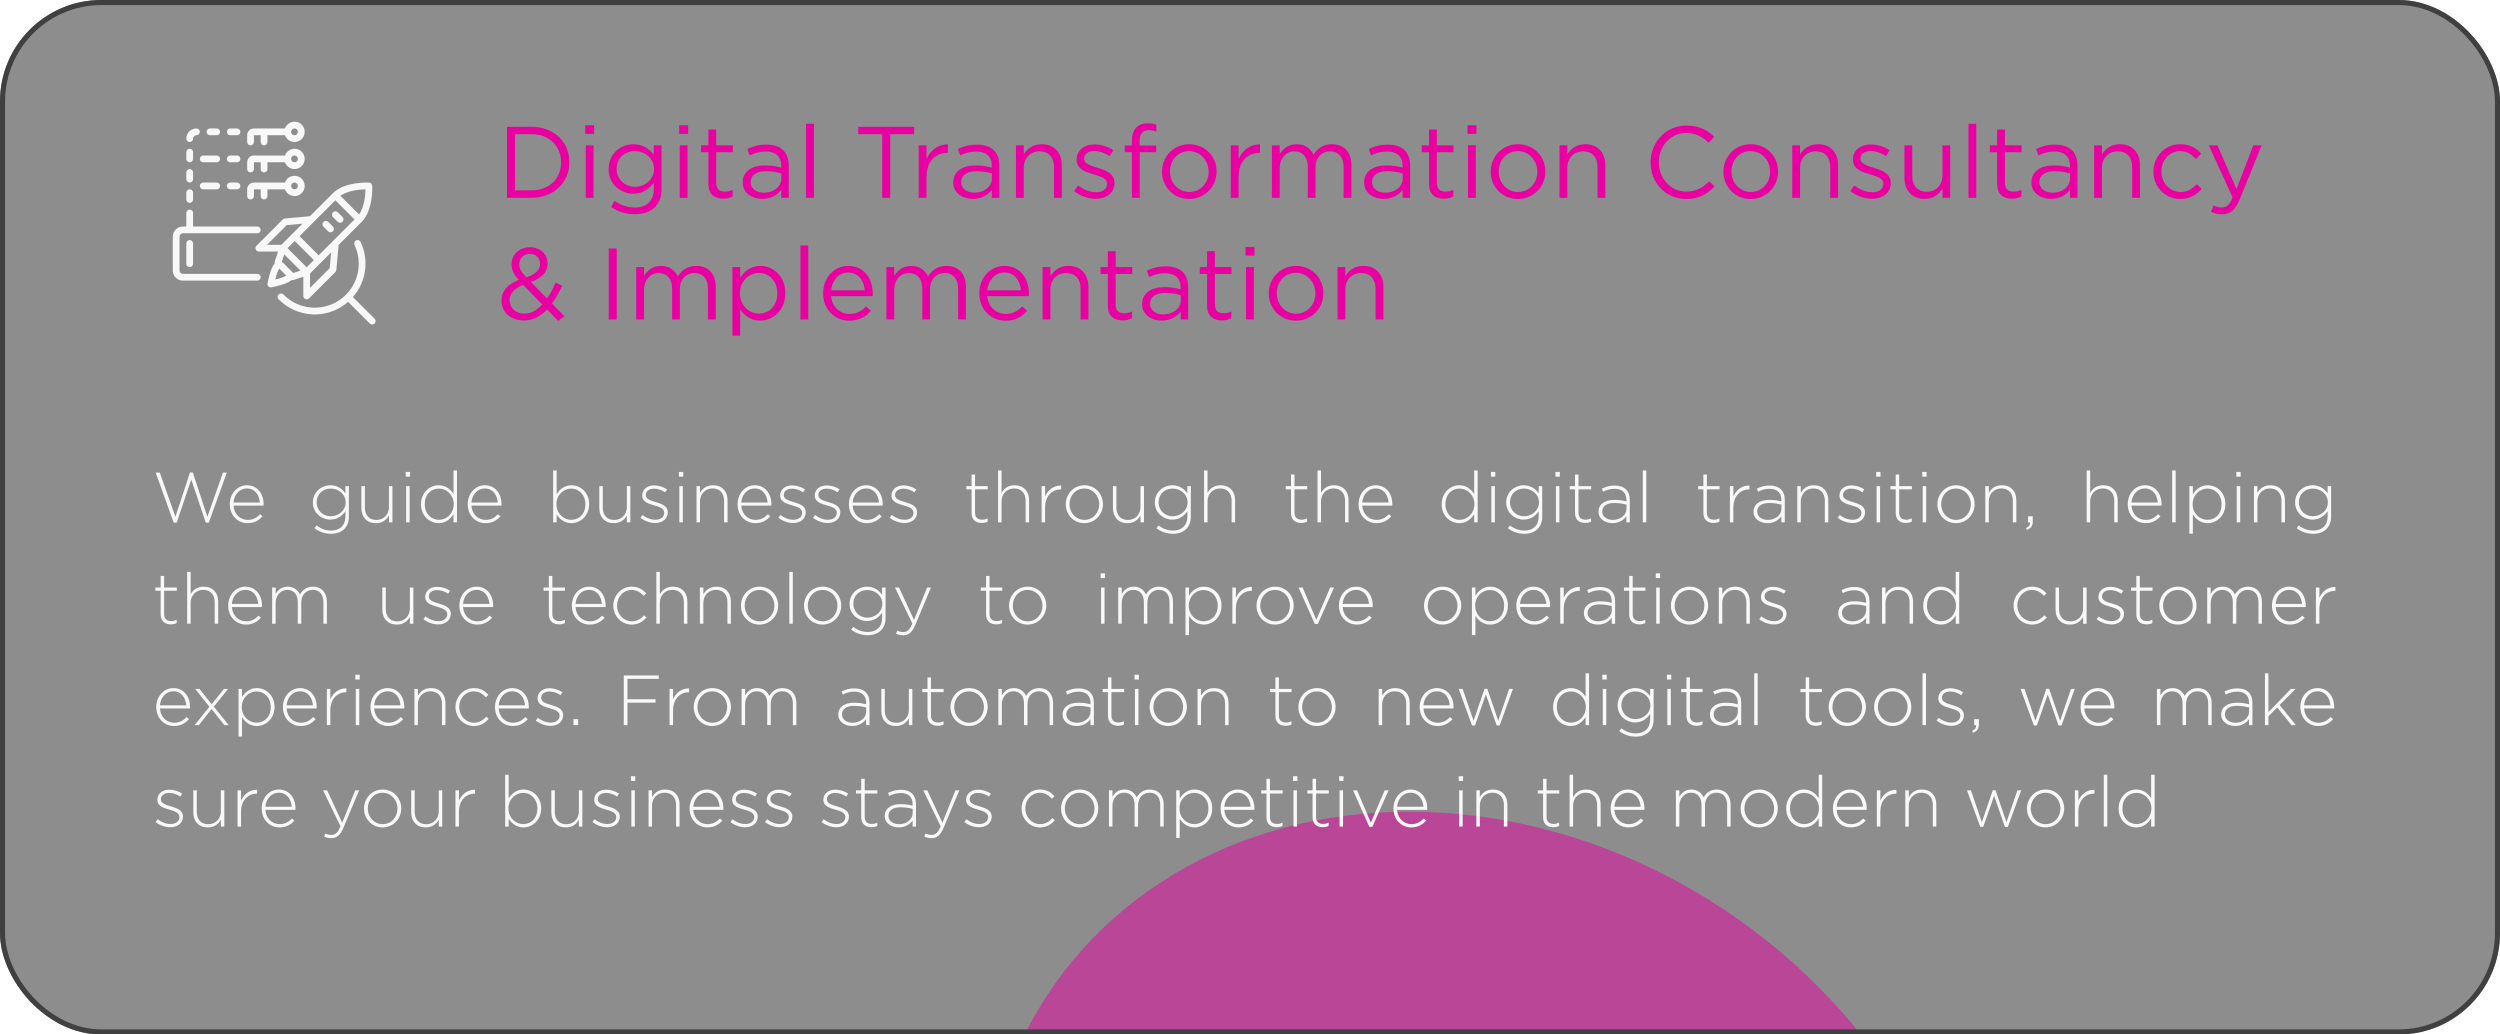 <svg width="493" height="204" viewBox="0 0 493 204" fill="none" xmlns="http://www.w3.org/2000/svg">
<g clip-path="url(#clip0_455_253)">
<rect width="493" height="204" rx="20" fill="#1D1D1F" fill-opacity="0.5"/>
<g filter="url(#filter1_f_455_253)">
<ellipse cx="102.825" cy="88.284" rx="102.825" ry="88.284" transform="matrix(-0.816 -0.578 -0.578 0.816 426.871 240.844)" fill="#E800A1" fill-opacity="0.5"/>
</g>
<path d="M99.98 39V25H104.84C109.24 25 112.28 28.02 112.28 31.96V32C112.28 35.94 109.24 39 104.84 39H99.98ZM104.84 26.46H101.56V37.54H104.84C108.38 37.54 110.64 35.16 110.64 32.04V32C110.64 28.9 108.38 26.46 104.84 26.46ZM115.405 26.4V24.7H117.165V26.4H115.405ZM115.505 39V28.66H117.045V39H115.505ZM125.198 42.24C123.458 42.24 121.878 41.76 120.498 40.8L121.198 39.6C122.398 40.46 123.678 40.92 125.178 40.92C127.478 40.92 128.938 39.66 128.938 37.24V36.02C128.038 37.22 126.778 38.2 124.878 38.2C122.398 38.2 120.018 36.32 120.018 33.36V33.32C120.018 30.3 122.398 28.44 124.878 28.44C126.818 28.44 128.058 29.4 128.918 30.52V28.66H130.458V37.2C130.458 38.8 129.998 40 129.138 40.86C128.198 41.8 126.858 42.24 125.198 42.24ZM125.178 36.84C127.138 36.84 128.978 35.42 128.978 33.34V33.3C128.978 31.18 127.138 29.8 125.178 29.8C123.198 29.8 121.598 31.16 121.598 33.28V33.32C121.598 35.4 123.258 36.84 125.178 36.84ZM133.94 26.4V24.7H135.7V26.4H133.94ZM134.04 39V28.66H135.58V39H134.04ZM142.614 39.18C140.934 39.18 139.694 38.36 139.694 36.26V30.02H138.254V28.66H139.694V25.54H141.234V28.66H144.514V30.02H141.234V36.06C141.234 37.34 141.934 37.78 142.974 37.78C143.514 37.78 143.934 37.68 144.474 37.42V38.74C143.934 39.04 143.354 39.18 142.614 39.18ZM150.32 39.22C148.4 39.22 146.46 38.14 146.46 36V35.96C146.46 33.8 148.26 32.62 150.88 32.62C152.22 32.62 153.12 32.8 154.06 33.06V32.7C154.06 30.84 152.92 29.88 150.98 29.88C149.76 29.88 148.8 30.18 147.84 30.64L147.38 29.38C148.52 28.84 149.62 28.52 151.14 28.52C152.6 28.52 153.72 28.9 154.48 29.66C155.18 30.36 155.54 31.38 155.54 32.68V39H154.06V37.44C153.34 38.38 152.16 39.22 150.32 39.22ZM150.62 38C152.54 38 154.08 36.84 154.08 35.2V34.2C153.3 33.98 152.32 33.76 151.04 33.76C149.1 33.76 148.02 34.6 148.02 35.9V35.94C148.02 37.24 149.24 38 150.62 38ZM158.962 39V24.4H160.502V39H158.962ZM173.972 39V26.46H169.252V25H180.272V26.46H175.552V39H173.972ZM181.165 39V28.66H182.705V31.36C183.465 29.64 184.965 28.42 186.925 28.48V30.14H186.805C184.545 30.14 182.705 31.76 182.705 34.88V39H181.165ZM191.843 39.22C189.923 39.22 187.983 38.14 187.983 36V35.96C187.983 33.8 189.783 32.62 192.403 32.62C193.743 32.62 194.643 32.8 195.583 33.06V32.7C195.583 30.84 194.443 29.88 192.503 29.88C191.283 29.88 190.323 30.18 189.363 30.64L188.903 29.38C190.043 28.84 191.143 28.52 192.663 28.52C194.123 28.52 195.243 28.9 196.003 29.66C196.703 30.36 197.063 31.38 197.063 32.68V39H195.583V37.44C194.863 38.38 193.683 39.22 191.843 39.22ZM192.143 38C194.063 38 195.603 36.84 195.603 35.2V34.2C194.823 33.98 193.843 33.76 192.563 33.76C190.623 33.76 189.543 34.6 189.543 35.9V35.94C189.543 37.24 190.763 38 192.143 38ZM200.345 39V28.66H201.885V30.46C202.585 29.34 203.645 28.44 205.425 28.44C207.905 28.44 209.385 30.12 209.385 32.58V39H207.845V32.96C207.845 31.04 206.825 29.84 204.985 29.84C203.205 29.84 201.885 31.14 201.885 33.08V39H200.345ZM216.089 39.2C214.589 39.2 212.989 38.62 211.809 37.68L212.589 36.58C213.709 37.44 214.949 37.9 216.169 37.9C217.429 37.9 218.309 37.28 218.309 36.26V36.22C218.309 35.2 217.089 34.78 215.729 34.4C214.129 33.92 212.309 33.4 212.309 31.48V31.44C212.309 29.66 213.789 28.48 215.829 28.48C217.109 28.48 218.489 28.92 219.549 29.62L218.849 30.78C217.889 30.16 216.809 29.78 215.789 29.78C214.569 29.78 213.789 30.42 213.789 31.28V31.32C213.789 32.3 215.069 32.68 216.449 33.1C218.049 33.58 219.769 34.2 219.769 36.06V36.1C219.769 38.06 218.149 39.2 216.089 39.2ZM223.21 39V30.02H221.79V28.68H223.21V27.78C223.21 26.6 223.51 25.72 224.11 25.12C224.65 24.58 225.39 24.32 226.33 24.32C227.05 24.32 227.53 24.4 228.03 24.58V25.92C227.47 25.76 227.07 25.66 226.53 25.66C225.33 25.66 224.73 26.4 224.73 27.86V28.7H228.01V30.02H224.75V39H223.21ZM234.499 39.24C231.399 39.24 229.139 36.8 229.139 33.88V33.84C229.139 30.9 231.399 28.44 234.539 28.44C237.659 28.44 239.919 30.88 239.919 33.8V33.84C239.919 36.78 237.619 39.24 234.499 39.24ZM234.539 37.86C236.779 37.86 238.339 36.04 238.339 33.88V33.84C238.339 31.62 236.679 29.8 234.499 29.8C232.259 29.8 230.719 31.62 230.719 33.8V33.84C230.719 36.06 232.359 37.86 234.539 37.86ZM242.708 39V28.66H244.248V31.36C245.008 29.64 246.508 28.42 248.468 28.48V30.14H248.348C246.088 30.14 244.248 31.76 244.248 34.88V39H242.708ZM250.814 39V28.66H252.354V30.4C253.054 29.36 253.954 28.44 255.694 28.44C257.374 28.44 258.454 29.32 259.014 30.5C259.774 29.36 260.834 28.44 262.654 28.44C265.054 28.44 266.494 30.02 266.494 32.6V39H264.954V32.96C264.954 30.96 263.954 29.84 262.274 29.84C260.734 29.84 259.414 31 259.414 33.04V39H257.894V32.92C257.894 30.98 256.894 29.84 255.234 29.84C253.594 29.84 252.354 31.2 252.354 33.1V39H250.814ZM272.859 39.22C270.939 39.22 268.999 38.14 268.999 36V35.96C268.999 33.8 270.799 32.62 273.419 32.62C274.759 32.62 275.659 32.8 276.599 33.06V32.7C276.599 30.84 275.459 29.88 273.519 29.88C272.299 29.88 271.339 30.18 270.379 30.64L269.919 29.38C271.059 28.84 272.159 28.52 273.679 28.52C275.139 28.52 276.259 28.9 277.019 29.66C277.719 30.36 278.079 31.38 278.079 32.68V39H276.599V37.44C275.879 38.38 274.699 39.22 272.859 39.22ZM273.159 38C275.079 38 276.619 36.84 276.619 35.2V34.2C275.839 33.98 274.859 33.76 273.579 33.76C271.639 33.76 270.559 34.6 270.559 35.9V35.94C270.559 37.24 271.779 38 273.159 38ZM284.723 39.18C283.043 39.18 281.803 38.36 281.803 36.26V30.02H280.363V28.66H281.803V25.54H283.343V28.66H286.623V30.02H283.343V36.06C283.343 37.34 284.043 37.78 285.083 37.78C285.623 37.78 286.043 37.68 286.583 37.42V38.74C286.043 39.04 285.463 39.18 284.723 39.18ZM289.389 26.4V24.7H291.149V26.4H289.389ZM289.489 39V28.66H291.029V39H289.489ZM299.323 39.24C296.223 39.24 293.963 36.8 293.963 33.88V33.84C293.963 30.9 296.223 28.44 299.363 28.44C302.483 28.44 304.743 30.88 304.743 33.8V33.84C304.743 36.78 302.443 39.24 299.323 39.24ZM299.363 37.86C301.603 37.86 303.163 36.04 303.163 33.88V33.84C303.163 31.62 301.503 29.8 299.323 29.8C297.083 29.8 295.543 31.62 295.543 33.8V33.84C295.543 36.06 297.183 37.86 299.363 37.86ZM307.533 39V28.66H309.073V30.46C309.773 29.34 310.833 28.44 312.613 28.44C315.093 28.44 316.573 30.12 316.573 32.58V39H315.033V32.96C315.033 31.04 314.013 29.84 312.173 29.84C310.393 29.84 309.073 31.14 309.073 33.08V39H307.533ZM332.513 39.24C328.473 39.24 325.493 36.06 325.493 32.04V32C325.493 28.04 328.473 24.76 332.573 24.76C335.113 24.76 336.653 25.64 338.033 26.98L336.953 28.14C335.753 27.02 334.473 26.22 332.553 26.22C329.453 26.22 327.133 28.74 327.133 31.96V32C327.133 35.24 329.453 37.78 332.553 37.78C334.473 37.78 335.733 37.04 337.073 35.76L338.113 36.78C336.673 38.26 335.033 39.24 332.513 39.24ZM345.221 39.24C342.121 39.24 339.861 36.8 339.861 33.88V33.84C339.861 30.9 342.121 28.44 345.261 28.44C348.381 28.44 350.641 30.88 350.641 33.8V33.84C350.641 36.78 348.341 39.24 345.221 39.24ZM345.261 37.86C347.501 37.86 349.061 36.04 349.061 33.88V33.84C349.061 31.62 347.401 29.8 345.221 29.8C342.981 29.8 341.441 31.62 341.441 33.8V33.84C341.441 36.06 343.081 37.86 345.261 37.86ZM353.431 39V28.66H354.971V30.46C355.671 29.34 356.731 28.44 358.511 28.44C360.991 28.44 362.471 30.12 362.471 32.58V39H360.931V32.96C360.931 31.04 359.911 29.84 358.071 29.84C356.291 29.84 354.971 31.14 354.971 33.08V39H353.431ZM369.175 39.2C367.675 39.2 366.075 38.62 364.895 37.68L365.675 36.58C366.795 37.44 368.035 37.9 369.255 37.9C370.515 37.9 371.395 37.28 371.395 36.26V36.22C371.395 35.2 370.175 34.78 368.815 34.4C367.215 33.92 365.395 33.4 365.395 31.48V31.44C365.395 29.66 366.875 28.48 368.915 28.48C370.195 28.48 371.575 28.92 372.635 29.62L371.935 30.78C370.975 30.16 369.895 29.78 368.875 29.78C367.655 29.78 366.875 30.42 366.875 31.28V31.32C366.875 32.3 368.155 32.68 369.535 33.1C371.135 33.58 372.855 34.2 372.855 36.06V36.1C372.855 38.06 371.235 39.2 369.175 39.2ZM379.516 39.22C377.036 39.22 375.556 37.54 375.556 35.08V28.66H377.096V34.7C377.096 36.62 378.116 37.82 379.956 37.82C381.716 37.82 383.056 36.52 383.056 34.58V28.66H384.576V39H383.056V37.2C382.356 38.32 381.296 39.22 379.516 39.22ZM388.18 39V24.4H389.72V39H388.18ZM396.754 39.18C395.074 39.18 393.834 38.36 393.834 36.26V30.02H392.394V28.66H393.834V25.54H395.374V28.66H398.654V30.02H395.374V36.06C395.374 37.34 396.074 37.78 397.114 37.78C397.654 37.78 398.074 37.68 398.614 37.42V38.74C398.074 39.04 397.494 39.18 396.754 39.18ZM404.46 39.22C402.54 39.22 400.6 38.14 400.6 36V35.96C400.6 33.8 402.4 32.62 405.02 32.62C406.36 32.62 407.26 32.8 408.2 33.06V32.7C408.2 30.84 407.06 29.88 405.12 29.88C403.9 29.88 402.94 30.18 401.98 30.64L401.52 29.38C402.66 28.84 403.76 28.52 405.28 28.52C406.74 28.52 407.86 28.9 408.62 29.66C409.32 30.36 409.68 31.38 409.68 32.68V39H408.2V37.44C407.48 38.38 406.3 39.22 404.46 39.22ZM404.76 38C406.68 38 408.22 36.84 408.22 35.2V34.2C407.44 33.98 406.46 33.76 405.18 33.76C403.24 33.76 402.16 34.6 402.16 35.9V35.94C402.16 37.24 403.38 38 404.76 38ZM412.962 39V28.66H414.502V30.46C415.202 29.34 416.262 28.44 418.042 28.44C420.522 28.44 422.002 30.12 422.002 32.58V39H420.462V32.96C420.462 31.04 419.442 29.84 417.602 29.84C415.822 29.84 414.502 31.14 414.502 33.08V39H412.962ZM429.946 39.24C426.906 39.24 424.646 36.78 424.646 33.88V33.84C424.646 30.9 426.906 28.44 429.946 28.44C431.906 28.44 433.106 29.24 434.086 30.28L433.066 31.36C432.246 30.5 431.346 29.8 429.926 29.8C427.826 29.8 426.226 31.56 426.226 33.8V33.84C426.226 36.08 427.866 37.86 430.026 37.86C431.366 37.86 432.366 37.2 433.186 36.32L434.166 37.24C433.126 38.42 431.886 39.24 429.946 39.24ZM441.035 37.28L444.355 28.66H445.995L441.655 39.34C440.775 41.48 439.755 42.26 438.215 42.26C437.355 42.26 436.715 42.08 436.015 41.74L436.535 40.52C437.035 40.78 437.495 40.9 438.155 40.9C439.095 40.9 439.655 40.42 440.275 38.96L435.575 28.66H437.275L441.035 37.28ZM110.08 63.28L107.88 61.02C106.6 62.4 105.14 63.2 103.3 63.2C100.78 63.2 98.9 61.62 98.9 59.28V59.24C98.9 57.38 100.12 56.06 102.28 55.2C101.32 54.08 100.88 53.24 100.88 52.12V52.08C100.88 50.24 102.36 48.76 104.58 48.76C106.54 48.76 107.98 50.18 107.98 51.92V51.96C107.98 53.74 106.74 54.88 104.68 55.6L107.88 58.86C108.5 57.96 109.06 56.92 109.56 55.74L110.86 56.34C110.24 57.68 109.62 58.84 108.84 59.86L111.28 62.36L110.08 63.28ZM103.8 54.7C105.58 54.08 106.5 53.24 106.5 52.04V52C106.5 50.88 105.66 50.06 104.52 50.06C103.24 50.06 102.4 50.94 102.4 52.08V52.12C102.4 52.94 102.74 53.58 103.8 54.7ZM103.42 61.86C104.76 61.86 105.9 61.16 106.92 60.04L103.18 56.18C101.32 56.88 100.5 57.98 100.5 59.18V59.22C100.5 60.72 101.7 61.86 103.42 61.86ZM120.042 63V49H121.622V63H120.042ZM125.462 63V52.66H127.002V54.4C127.702 53.36 128.602 52.44 130.342 52.44C132.022 52.44 133.102 53.32 133.662 54.5C134.422 53.36 135.482 52.44 137.302 52.44C139.702 52.44 141.142 54.02 141.142 56.6V63H139.602V56.96C139.602 54.96 138.602 53.84 136.922 53.84C135.382 53.84 134.062 55 134.062 57.04V63H132.542V56.92C132.542 54.98 131.542 53.84 129.882 53.84C128.242 53.84 127.002 55.2 127.002 57.1V63H125.462ZM144.427 66.2V52.66H145.967V54.74C146.827 53.52 148.007 52.44 149.927 52.44C152.407 52.44 154.867 54.4 154.867 57.8V57.84C154.867 61.2 152.427 63.22 149.927 63.22C148.007 63.22 146.767 62.2 145.967 61.02V66.2H144.427ZM149.647 61.84C151.647 61.84 153.287 60.36 153.287 57.86V57.82C153.287 55.36 151.627 53.82 149.647 53.82C147.727 53.82 145.907 55.46 145.907 57.8V57.84C145.907 60.24 147.727 61.84 149.647 61.84ZM157.848 63V48.4H159.388V63H157.848ZM167.482 63.24C164.662 63.24 162.322 61.06 162.322 57.86V57.82C162.322 54.84 164.402 52.44 167.282 52.44C170.342 52.44 172.102 54.88 172.102 57.9C172.102 58.12 172.102 58.22 172.082 58.4H163.882C164.102 60.64 165.682 61.9 167.522 61.9C168.962 61.9 169.922 61.32 170.782 60.44L171.742 61.3C170.702 62.48 169.462 63.24 167.482 63.24ZM163.882 57.26H170.542C170.382 55.4 169.322 53.74 167.242 53.74C165.422 53.74 164.102 55.26 163.882 57.26ZM174.798 63V52.66H176.338V54.4C177.038 53.36 177.938 52.44 179.678 52.44C181.358 52.44 182.438 53.32 182.998 54.5C183.758 53.36 184.818 52.44 186.638 52.44C189.038 52.44 190.478 54.02 190.478 56.6V63H188.938V56.96C188.938 54.96 187.938 53.84 186.258 53.84C184.718 53.84 183.398 55 183.398 57.04V63H181.878V56.92C181.878 54.98 180.878 53.84 179.218 53.84C177.578 53.84 176.338 55.2 176.338 57.1V63H174.798ZM198.283 63.24C195.463 63.24 193.123 61.06 193.123 57.86V57.82C193.123 54.84 195.203 52.44 198.083 52.44C201.143 52.44 202.903 54.88 202.903 57.9C202.903 58.12 202.903 58.22 202.883 58.4H194.683C194.903 60.64 196.483 61.9 198.323 61.9C199.763 61.9 200.723 61.32 201.583 60.44L202.543 61.3C201.503 62.48 200.263 63.24 198.283 63.24ZM194.683 57.26H201.343C201.183 55.4 200.123 53.74 198.043 53.74C196.223 53.74 194.903 55.26 194.683 57.26ZM205.599 63V52.66H207.139V54.46C207.839 53.34 208.899 52.44 210.679 52.44C213.159 52.44 214.639 54.12 214.639 56.58V63H213.099V56.96C213.099 55.04 212.079 53.84 210.239 53.84C208.459 53.84 207.139 55.14 207.139 57.08V63H205.599ZM221.383 63.18C219.703 63.18 218.463 62.36 218.463 60.26V54.02H217.023V52.66H218.463V49.54H220.003V52.66H223.283V54.02H220.003V60.06C220.003 61.34 220.703 61.78 221.743 61.78C222.283 61.78 222.703 61.68 223.243 61.42V62.74C222.703 63.04 222.123 63.18 221.383 63.18ZM229.089 63.22C227.169 63.22 225.229 62.14 225.229 60V59.96C225.229 57.8 227.029 56.62 229.649 56.62C230.989 56.62 231.889 56.8 232.829 57.06V56.7C232.829 54.84 231.689 53.88 229.749 53.88C228.529 53.88 227.569 54.18 226.609 54.64L226.149 53.38C227.289 52.84 228.389 52.52 229.909 52.52C231.369 52.52 232.489 52.9 233.249 53.66C233.949 54.36 234.309 55.38 234.309 56.68V63H232.829V61.44C232.109 62.38 230.929 63.22 229.089 63.22ZM229.389 62C231.309 62 232.849 60.84 232.849 59.2V58.2C232.069 57.98 231.089 57.76 229.809 57.76C227.869 57.76 226.789 58.6 226.789 59.9V59.94C226.789 61.24 228.009 62 229.389 62ZM240.953 63.18C239.273 63.18 238.033 62.36 238.033 60.26V54.02H236.593V52.66H238.033V49.54H239.573V52.66H242.853V54.02H239.573V60.06C239.573 61.34 240.273 61.78 241.313 61.78C241.853 61.78 242.273 61.68 242.813 61.42V62.74C242.273 63.04 241.693 63.18 240.953 63.18ZM245.619 50.4V48.7H247.379V50.4H245.619ZM245.719 63V52.66H247.259V63H245.719ZM255.553 63.24C252.453 63.24 250.193 60.8 250.193 57.88V57.84C250.193 54.9 252.453 52.44 255.593 52.44C258.713 52.44 260.973 54.88 260.973 57.8V57.84C260.973 60.78 258.673 63.24 255.553 63.24ZM255.593 61.86C257.833 61.86 259.393 60.04 259.393 57.88V57.84C259.393 55.62 257.733 53.8 255.553 53.8C253.313 53.8 251.773 55.62 251.773 57.8V57.84C251.773 60.06 253.413 61.86 255.593 61.86ZM263.763 63V52.66H265.303V54.46C266.003 53.34 267.063 52.44 268.843 52.44C271.323 52.44 272.803 54.12 272.803 56.58V63H271.263V56.96C271.263 55.04 270.243 53.84 268.403 53.84C266.623 53.84 265.303 55.14 265.303 57.08V63H263.763Z" fill="#E800A1"/>
<path d="M34.256 103.07L30.7 93.2H31.512L34.592 101.922L37.462 93.172H38.022L40.892 101.922L43.972 93.2H44.728L41.172 103.07H40.584L37.714 94.558L34.844 103.07H34.256ZM48.818 103.168C46.942 103.168 45.318 101.684 45.318 99.444V99.416C45.318 97.358 46.774 95.692 48.706 95.692C50.708 95.692 51.982 97.316 51.982 99.43C51.982 99.556 51.982 99.598 51.968 99.71H46.046C46.158 101.488 47.46 102.524 48.846 102.524C49.966 102.524 50.694 102.034 51.296 101.404L51.772 101.824C51.044 102.608 50.176 103.168 48.818 103.168ZM46.046 99.094H51.24C51.128 97.652 50.316 96.322 48.678 96.322C47.264 96.322 46.158 97.512 46.046 99.094ZM65.302 105.268C64.098 105.268 63.006 104.904 62.026 104.176L62.432 103.616C63.3 104.288 64.266 104.624 65.316 104.624C66.94 104.624 68.116 103.686 68.116 101.852V100.816C67.486 101.698 66.562 102.468 65.134 102.468C63.412 102.468 61.704 101.152 61.704 99.108V99.08C61.704 97.008 63.412 95.692 65.134 95.692C66.576 95.692 67.514 96.448 68.116 97.288V95.86H68.802V101.894C68.802 102.944 68.466 103.742 67.892 104.316C67.276 104.932 66.366 105.268 65.302 105.268ZM65.204 101.81C66.702 101.81 68.158 100.718 68.158 99.094V99.066C68.158 97.414 66.702 96.35 65.204 96.35C63.692 96.35 62.446 97.386 62.446 99.052V99.08C62.446 100.69 63.734 101.81 65.204 101.81ZM74.125 103.168C72.319 103.168 71.269 101.95 71.269 100.228V95.86H71.955V100.102C71.955 101.572 72.767 102.538 74.223 102.538C75.623 102.538 76.701 101.488 76.701 99.99V95.86H77.387V103H76.701V101.67C76.211 102.51 75.427 103.168 74.125 103.168ZM80.008 93.998V93.06H80.862V93.998H80.008ZM80.093 103V95.86H80.778V103H80.093ZM86.491 103.168C84.769 103.168 83.019 101.782 83.019 99.458V99.43C83.019 97.12 84.769 95.692 86.491 95.692C87.919 95.692 88.829 96.504 89.431 97.4V92.78H90.117V103H89.431V101.404C88.801 102.342 87.919 103.168 86.491 103.168ZM86.561 102.51C88.059 102.51 89.473 101.264 89.473 99.444V99.416C89.473 97.582 88.059 96.35 86.561 96.35C84.993 96.35 83.761 97.498 83.761 99.402V99.43C83.761 101.306 85.049 102.51 86.561 102.51ZM95.733 103.168C93.857 103.168 92.233 101.684 92.233 99.444V99.416C92.233 97.358 93.689 95.692 95.621 95.692C97.623 95.692 98.897 97.316 98.897 99.43C98.897 99.556 98.897 99.598 98.883 99.71H92.961C93.073 101.488 94.375 102.524 95.761 102.524C96.881 102.524 97.609 102.034 98.211 101.404L98.687 101.824C97.959 102.608 97.091 103.168 95.733 103.168ZM92.961 99.094H98.155C98.043 97.652 97.231 96.322 95.593 96.322C94.179 96.322 93.073 97.512 92.961 99.094ZM112.708 103.168C111.28 103.168 110.37 102.356 109.768 101.46V103H109.082V92.78H109.768V97.456C110.37 96.518 111.294 95.692 112.708 95.692C114.43 95.692 116.18 97.078 116.18 99.402V99.43C116.18 101.74 114.43 103.168 112.708 103.168ZM112.638 102.51C114.206 102.51 115.438 101.362 115.438 99.458V99.43C115.438 97.554 114.15 96.35 112.638 96.35C111.14 96.35 109.726 97.596 109.726 99.416V99.444C109.726 101.278 111.14 102.51 112.638 102.51ZM121.04 103.168C119.234 103.168 118.184 101.95 118.184 100.228V95.86H118.87V100.102C118.87 101.572 119.682 102.538 121.138 102.538C122.538 102.538 123.616 101.488 123.616 99.99V95.86H124.302V103H123.616V101.67C123.126 102.51 122.342 103.168 121.04 103.168ZM129.22 103.14C128.17 103.14 127.064 102.72 126.294 102.104L126.7 101.558C127.484 102.16 128.352 102.496 129.262 102.496C130.228 102.496 130.984 101.978 130.984 101.138V101.11C130.984 100.27 130.088 99.976 129.094 99.682C127.918 99.346 126.644 99.01 126.644 97.722V97.694C126.644 96.546 127.61 95.72 128.996 95.72C129.85 95.72 130.816 96.014 131.53 96.504L131.166 97.078C130.508 96.644 129.738 96.364 128.968 96.364C127.974 96.364 127.344 96.896 127.344 97.61V97.638C127.344 98.436 128.31 98.716 129.332 99.024C130.48 99.36 131.684 99.766 131.684 101.026V101.054C131.684 102.328 130.606 103.14 129.22 103.14ZM133.883 93.998V93.06H134.737V93.998H133.883ZM133.967 103V95.86H134.653V103H133.967ZM137.355 103V95.86H138.041V97.19C138.531 96.35 139.315 95.692 140.617 95.692C142.423 95.692 143.473 96.91 143.473 98.632V103H142.787V98.758C142.787 97.288 141.975 96.322 140.519 96.322C139.119 96.322 138.041 97.372 138.041 98.87V103H137.355ZM148.951 103.168C147.075 103.168 145.451 101.684 145.451 99.444V99.416C145.451 97.358 146.907 95.692 148.839 95.692C150.841 95.692 152.115 97.316 152.115 99.43C152.115 99.556 152.115 99.598 152.101 99.71H146.179C146.291 101.488 147.593 102.524 148.979 102.524C150.099 102.524 150.827 102.034 151.429 101.404L151.905 101.824C151.177 102.608 150.309 103.168 148.951 103.168ZM146.179 99.094H151.373C151.261 97.652 150.449 96.322 148.811 96.322C147.397 96.322 146.291 97.512 146.179 99.094ZM156.427 103.14C155.377 103.14 154.271 102.72 153.501 102.104L153.907 101.558C154.691 102.16 155.559 102.496 156.469 102.496C157.435 102.496 158.191 101.978 158.191 101.138V101.11C158.191 100.27 157.295 99.976 156.301 99.682C155.125 99.346 153.851 99.01 153.851 97.722V97.694C153.851 96.546 154.817 95.72 156.203 95.72C157.057 95.72 158.023 96.014 158.737 96.504L158.373 97.078C157.715 96.644 156.945 96.364 156.175 96.364C155.181 96.364 154.551 96.896 154.551 97.61V97.638C154.551 98.436 155.517 98.716 156.539 99.024C157.687 99.36 158.891 99.766 158.891 101.026V101.054C158.891 102.328 157.813 103.14 156.427 103.14ZM163.249 103.14C162.199 103.14 161.093 102.72 160.323 102.104L160.729 101.558C161.513 102.16 162.381 102.496 163.291 102.496C164.257 102.496 165.013 101.978 165.013 101.138V101.11C165.013 100.27 164.117 99.976 163.123 99.682C161.947 99.346 160.673 99.01 160.673 97.722V97.694C160.673 96.546 161.639 95.72 163.025 95.72C163.879 95.72 164.845 96.014 165.559 96.504L165.195 97.078C164.537 96.644 163.767 96.364 162.997 96.364C162.003 96.364 161.373 96.896 161.373 97.61V97.638C161.373 98.436 162.339 98.716 163.361 99.024C164.509 99.36 165.713 99.766 165.713 101.026V101.054C165.713 102.328 164.635 103.14 163.249 103.14ZM170.908 103.168C169.032 103.168 167.408 101.684 167.408 99.444V99.416C167.408 97.358 168.864 95.692 170.796 95.692C172.798 95.692 174.072 97.316 174.072 99.43C174.072 99.556 174.072 99.598 174.058 99.71H168.136C168.248 101.488 169.55 102.524 170.936 102.524C172.056 102.524 172.784 102.034 173.386 101.404L173.862 101.824C173.134 102.608 172.266 103.168 170.908 103.168ZM168.136 99.094H173.33C173.218 97.652 172.406 96.322 170.768 96.322C169.354 96.322 168.248 97.512 168.136 99.094ZM178.384 103.14C177.334 103.14 176.228 102.72 175.458 102.104L175.864 101.558C176.648 102.16 177.516 102.496 178.426 102.496C179.392 102.496 180.148 101.978 180.148 101.138V101.11C180.148 100.27 179.252 99.976 178.258 99.682C177.082 99.346 175.808 99.01 175.808 97.722V97.694C175.808 96.546 176.774 95.72 178.16 95.72C179.014 95.72 179.98 96.014 180.694 96.504L180.33 97.078C179.672 96.644 178.902 96.364 178.132 96.364C177.138 96.364 176.508 96.896 176.508 97.61V97.638C176.508 98.436 177.474 98.716 178.496 99.024C179.644 99.36 180.848 99.766 180.848 101.026V101.054C180.848 102.328 179.77 103.14 178.384 103.14ZM193.595 103.126C192.475 103.126 191.593 102.524 191.593 101.166V96.49H190.557V95.86H191.593V93.578H192.279V95.86H194.785V96.49H192.279V101.096C192.279 102.118 192.867 102.482 193.707 102.482C194.057 102.482 194.351 102.412 194.757 102.23V102.874C194.379 103.042 194.043 103.126 193.595 103.126ZM196.821 103V92.78H197.507V97.19C197.997 96.35 198.781 95.692 200.083 95.692C201.889 95.692 202.939 96.91 202.939 98.632V103H202.253V98.758C202.253 97.288 201.441 96.322 199.985 96.322C198.585 96.322 197.507 97.372 197.507 98.87V103H196.821ZM205.407 103V95.86H206.093V97.89C206.667 96.602 207.829 95.706 209.257 95.748V96.504H209.187C207.549 96.504 206.093 97.764 206.093 100.074V103H205.407ZM213.821 103.168C211.707 103.168 210.167 101.46 210.167 99.458V99.43C210.167 97.428 211.721 95.692 213.849 95.692C215.963 95.692 217.503 97.4 217.503 99.402V99.43C217.503 101.432 215.949 103.168 213.821 103.168ZM213.849 102.524C215.543 102.524 216.761 101.138 216.761 99.458V99.43C216.761 97.694 215.473 96.336 213.821 96.336C212.127 96.336 210.909 97.722 210.909 99.402V99.43C210.909 101.166 212.197 102.524 213.849 102.524ZM222.328 103.168C220.522 103.168 219.472 101.95 219.472 100.228V95.86H220.158V100.102C220.158 101.572 220.97 102.538 222.426 102.538C223.826 102.538 224.904 101.488 224.904 99.99V95.86H225.59V103H224.904V101.67C224.414 102.51 223.63 103.168 222.328 103.168ZM231.334 105.268C230.13 105.268 229.038 104.904 228.058 104.176L228.464 103.616C229.332 104.288 230.298 104.624 231.348 104.624C232.972 104.624 234.148 103.686 234.148 101.852V100.816C233.518 101.698 232.594 102.468 231.166 102.468C229.444 102.468 227.736 101.152 227.736 99.108V99.08C227.736 97.008 229.444 95.692 231.166 95.692C232.608 95.692 233.546 96.448 234.148 97.288V95.86H234.834V101.894C234.834 102.944 234.498 103.742 233.924 104.316C233.308 104.932 232.398 105.268 231.334 105.268ZM231.236 101.81C232.734 101.81 234.19 100.718 234.19 99.094V99.066C234.19 97.414 232.734 96.35 231.236 96.35C229.724 96.35 228.478 97.386 228.478 99.052V99.08C228.478 100.69 229.766 101.81 231.236 101.81ZM237.44 103V92.78H238.126V97.19C238.616 96.35 239.4 95.692 240.702 95.692C242.508 95.692 243.558 96.91 243.558 98.632V103H242.872V98.758C242.872 97.288 242.06 96.322 240.604 96.322C239.204 96.322 238.126 97.372 238.126 98.87V103H237.44ZM256.589 103.126C255.469 103.126 254.587 102.524 254.587 101.166V96.49H253.551V95.86H254.587V93.578H255.273V95.86H257.779V96.49H255.273V101.096C255.273 102.118 255.861 102.482 256.701 102.482C257.051 102.482 257.345 102.412 257.751 102.23V102.874C257.373 103.042 257.037 103.126 256.589 103.126ZM259.814 103V92.78H260.5V97.19C260.99 96.35 261.774 95.692 263.076 95.692C264.882 95.692 265.932 96.91 265.932 98.632V103H265.246V98.758C265.246 97.288 264.434 96.322 262.978 96.322C261.578 96.322 260.5 97.372 260.5 98.87V103H259.814ZM271.41 103.168C269.534 103.168 267.91 101.684 267.91 99.444V99.416C267.91 97.358 269.366 95.692 271.298 95.692C273.3 95.692 274.574 97.316 274.574 99.43C274.574 99.556 274.574 99.598 274.56 99.71H268.638C268.75 101.488 270.052 102.524 271.438 102.524C272.558 102.524 273.286 102.034 273.888 101.404L274.364 101.824C273.636 102.608 272.768 103.168 271.41 103.168ZM268.638 99.094H273.832C273.72 97.652 272.908 96.322 271.27 96.322C269.856 96.322 268.75 97.512 268.638 99.094ZM287.769 103.168C286.047 103.168 284.297 101.782 284.297 99.458V99.43C284.297 97.12 286.047 95.692 287.769 95.692C289.197 95.692 290.107 96.504 290.709 97.4V92.78H291.395V103H290.709V101.404C290.079 102.342 289.197 103.168 287.769 103.168ZM287.839 102.51C289.337 102.51 290.751 101.264 290.751 99.444V99.416C290.751 97.582 289.337 96.35 287.839 96.35C286.271 96.35 285.039 97.498 285.039 99.402V99.43C285.039 101.306 286.327 102.51 287.839 102.51ZM294.015 93.998V93.06H294.869V93.998H294.015ZM294.099 103V95.86H294.785V103H294.099ZM300.623 105.268C299.419 105.268 298.327 104.904 297.347 104.176L297.753 103.616C298.621 104.288 299.587 104.624 300.637 104.624C302.261 104.624 303.437 103.686 303.437 101.852V100.816C302.807 101.698 301.883 102.468 300.455 102.468C298.733 102.468 297.025 101.152 297.025 99.108V99.08C297.025 97.008 298.733 95.692 300.455 95.692C301.897 95.692 302.835 96.448 303.437 97.288V95.86H304.123V101.894C304.123 102.944 303.787 103.742 303.213 104.316C302.597 104.932 301.687 105.268 300.623 105.268ZM300.525 101.81C302.023 101.81 303.479 100.718 303.479 99.094V99.066C303.479 97.414 302.023 96.35 300.525 96.35C299.013 96.35 297.767 97.386 297.767 99.052V99.08C297.767 100.69 299.055 101.81 300.525 101.81ZM306.743 93.998V93.06H307.597V93.998H306.743ZM306.827 103V95.86H307.513V103H306.827ZM312.596 103.126C311.476 103.126 310.594 102.524 310.594 101.166V96.49H309.558V95.86H310.594V93.578H311.28V95.86H313.786V96.49H311.28V101.096C311.28 102.118 311.868 102.482 312.708 102.482C313.058 102.482 313.352 102.412 313.758 102.23V102.874C313.38 103.042 313.044 103.126 312.596 103.126ZM317.991 103.168C316.661 103.168 315.233 102.426 315.233 100.928V100.9C315.233 99.402 316.507 98.576 318.355 98.576C319.363 98.576 320.035 98.702 320.721 98.884V98.576C320.721 97.12 319.839 96.392 318.369 96.392C317.487 96.392 316.787 96.63 316.129 96.966L315.877 96.364C316.661 95.986 317.417 95.748 318.411 95.748C319.391 95.748 320.147 96.014 320.665 96.532C321.155 97.022 321.393 97.694 321.393 98.548V103H320.721V101.81C320.231 102.482 319.349 103.168 317.991 103.168ZM318.033 102.524C319.489 102.524 320.735 101.628 320.735 100.326V99.514C320.133 99.36 319.335 99.192 318.313 99.192C316.801 99.192 315.961 99.85 315.961 100.858V100.886C315.961 101.922 316.941 102.524 318.033 102.524ZM323.958 103V92.78H324.644V103H323.958ZM337.909 103.126C336.789 103.126 335.907 102.524 335.907 101.166V96.49H334.871V95.86H335.907V93.578H336.593V95.86H339.099V96.49H336.593V101.096C336.593 102.118 337.181 102.482 338.021 102.482C338.371 102.482 338.665 102.412 339.071 102.23V102.874C338.693 103.042 338.357 103.126 337.909 103.126ZM341.135 103V95.86H341.821V97.89C342.395 96.602 343.557 95.706 344.985 95.748V96.504H344.915C343.277 96.504 341.821 97.764 341.821 100.074V103H341.135ZM348.555 103.168C347.225 103.168 345.797 102.426 345.797 100.928V100.9C345.797 99.402 347.071 98.576 348.919 98.576C349.927 98.576 350.599 98.702 351.285 98.884V98.576C351.285 97.12 350.403 96.392 348.933 96.392C348.051 96.392 347.351 96.63 346.693 96.966L346.441 96.364C347.225 95.986 347.981 95.748 348.975 95.748C349.955 95.748 350.711 96.014 351.229 96.532C351.719 97.022 351.957 97.694 351.957 98.548V103H351.285V101.81C350.795 102.482 349.913 103.168 348.555 103.168ZM348.597 102.524C350.053 102.524 351.299 101.628 351.299 100.326V99.514C350.697 99.36 349.899 99.192 348.877 99.192C347.365 99.192 346.525 99.85 346.525 100.858V100.886C346.525 101.922 347.505 102.524 348.597 102.524ZM354.424 103V95.86H355.11V97.19C355.6 96.35 356.384 95.692 357.686 95.692C359.492 95.692 360.542 96.91 360.542 98.632V103H359.856V98.758C359.856 97.288 359.044 96.322 357.588 96.322C356.188 96.322 355.11 97.372 355.11 98.87V103H354.424ZM365.32 103.14C364.27 103.14 363.164 102.72 362.394 102.104L362.8 101.558C363.584 102.16 364.452 102.496 365.362 102.496C366.328 102.496 367.084 101.978 367.084 101.138V101.11C367.084 100.27 366.188 99.976 365.194 99.682C364.018 99.346 362.744 99.01 362.744 97.722V97.694C362.744 96.546 363.71 95.72 365.096 95.72C365.95 95.72 366.916 96.014 367.63 96.504L367.266 97.078C366.608 96.644 365.838 96.364 365.068 96.364C364.074 96.364 363.444 96.896 363.444 97.61V97.638C363.444 98.436 364.41 98.716 365.432 99.024C366.58 99.36 367.784 99.766 367.784 101.026V101.054C367.784 102.328 366.706 103.14 365.32 103.14ZM369.983 93.998V93.06H370.837V93.998H369.983ZM370.067 103V95.86H370.753V103H370.067ZM375.835 103.126C374.715 103.126 373.833 102.524 373.833 101.166V96.49H372.797V95.86H373.833V93.578H374.519V95.86H377.025V96.49H374.519V101.096C374.519 102.118 375.107 102.482 375.947 102.482C376.297 102.482 376.591 102.412 376.997 102.23V102.874C376.619 103.042 376.283 103.126 375.835 103.126ZM379.075 93.998V93.06H379.929V93.998H379.075ZM379.159 103V95.86H379.845V103H379.159ZM385.711 103.168C383.597 103.168 382.057 101.46 382.057 99.458V99.43C382.057 97.428 383.611 95.692 385.739 95.692C387.853 95.692 389.393 97.4 389.393 99.402V99.43C389.393 101.432 387.839 103.168 385.711 103.168ZM385.739 102.524C387.433 102.524 388.651 101.138 388.651 99.458V99.43C388.651 97.694 387.363 96.336 385.711 96.336C384.017 96.336 382.799 97.722 382.799 99.402V99.43C382.799 101.166 384.087 102.524 385.739 102.524ZM391.502 103V95.86H392.188V97.19C392.678 96.35 393.462 95.692 394.764 95.692C396.57 95.692 397.62 96.91 397.62 98.632V103H396.934V98.758C396.934 97.288 396.122 96.322 394.666 96.322C393.266 96.322 392.188 97.372 392.188 98.87V103H391.502ZM399.696 104.498L399.528 104.148C400.13 103.826 400.354 103.546 400.312 103H399.934V101.81H400.858V102.846C400.858 103.728 400.536 104.176 399.696 104.498ZM411.497 103V92.78H412.183V97.19C412.673 96.35 413.457 95.692 414.759 95.692C416.565 95.692 417.615 96.91 417.615 98.632V103H416.929V98.758C416.929 97.288 416.117 96.322 414.661 96.322C413.261 96.322 412.183 97.372 412.183 98.87V103H411.497ZM423.093 103.168C421.217 103.168 419.593 101.684 419.593 99.444V99.416C419.593 97.358 421.049 95.692 422.981 95.692C424.983 95.692 426.257 97.316 426.257 99.43C426.257 99.556 426.257 99.598 426.243 99.71H420.321C420.433 101.488 421.735 102.524 423.121 102.524C424.241 102.524 424.969 102.034 425.571 101.404L426.047 101.824C425.319 102.608 424.451 103.168 423.093 103.168ZM420.321 99.094H425.515C425.403 97.652 424.591 96.322 422.953 96.322C421.539 96.322 420.433 97.512 420.321 99.094ZM428.357 103V92.78H429.043V103H428.357ZM431.745 105.24V95.86H432.431V97.456C433.033 96.518 433.957 95.692 435.371 95.692C437.093 95.692 438.843 97.078 438.843 99.402V99.43C438.843 101.74 437.093 103.168 435.371 103.168C433.943 103.168 433.033 102.356 432.431 101.46V105.24H431.745ZM435.301 102.51C436.869 102.51 438.101 101.362 438.101 99.458V99.43C438.101 97.554 436.813 96.35 435.301 96.35C433.803 96.35 432.389 97.596 432.389 99.416V99.444C432.389 101.278 433.803 102.51 435.301 102.51ZM441.002 93.998V93.06H441.856V93.998H441.002ZM441.086 103V95.86H441.772V103H441.086ZM444.474 103V95.86H445.16V97.19C445.65 96.35 446.434 95.692 447.736 95.692C449.542 95.692 450.592 96.91 450.592 98.632V103H449.906V98.758C449.906 97.288 449.094 96.322 447.638 96.322C446.238 96.322 445.16 97.372 445.16 98.87V103H444.474ZM456.196 105.268C454.992 105.268 453.9 104.904 452.92 104.176L453.326 103.616C454.194 104.288 455.16 104.624 456.21 104.624C457.834 104.624 459.01 103.686 459.01 101.852V100.816C458.38 101.698 457.456 102.468 456.028 102.468C454.306 102.468 452.598 101.152 452.598 99.108V99.08C452.598 97.008 454.306 95.692 456.028 95.692C457.47 95.692 458.408 96.448 459.01 97.288V95.86H459.696V101.894C459.696 102.944 459.36 103.742 458.786 104.316C458.17 104.932 457.26 105.268 456.196 105.268ZM456.098 101.81C457.596 101.81 459.052 100.718 459.052 99.094V99.066C459.052 97.414 457.596 96.35 456.098 96.35C454.586 96.35 453.34 97.386 453.34 99.052V99.08C453.34 100.69 454.628 101.81 456.098 101.81ZM33.682 123.126C32.562 123.126 31.68 122.524 31.68 121.166V116.49H30.644V115.86H31.68V113.578H32.366V115.86H34.872V116.49H32.366V121.096C32.366 122.118 32.954 122.482 33.794 122.482C34.144 122.482 34.438 122.412 34.844 122.23V122.874C34.466 123.042 34.13 123.126 33.682 123.126ZM36.907 123V112.78H37.593V117.19C38.084 116.35 38.867 115.692 40.169 115.692C41.975 115.692 43.026 116.91 43.026 118.632V123H42.34V118.758C42.34 117.288 41.528 116.322 40.072 116.322C38.672 116.322 37.593 117.372 37.593 118.87V123H36.907ZM48.503 123.168C46.627 123.168 45.003 121.684 45.003 119.444V119.416C45.003 117.358 46.459 115.692 48.391 115.692C50.393 115.692 51.667 117.316 51.667 119.43C51.667 119.556 51.667 119.598 51.653 119.71H45.731C45.843 121.488 47.145 122.524 48.531 122.524C49.651 122.524 50.379 122.034 50.981 121.404L51.457 121.824C50.729 122.608 49.861 123.168 48.503 123.168ZM45.731 119.094H50.925C50.813 117.652 50.001 116.322 48.363 116.322C46.949 116.322 45.843 117.512 45.731 119.094ZM53.669 123V115.86H54.355V117.134C54.803 116.392 55.461 115.692 56.735 115.692C57.995 115.692 58.737 116.406 59.143 117.232C59.605 116.434 60.389 115.692 61.719 115.692C63.413 115.692 64.463 116.882 64.463 118.674V123H63.777V118.758C63.777 117.204 62.993 116.322 61.663 116.322C60.459 116.322 59.409 117.232 59.409 118.842V123H58.723V118.716C58.723 117.218 57.925 116.322 56.637 116.322C55.349 116.322 54.355 117.442 54.355 118.884V123H53.669ZM78.25 123.168C76.444 123.168 75.394 121.95 75.394 120.228V115.86H76.08V120.102C76.08 121.572 76.892 122.538 78.348 122.538C79.748 122.538 80.826 121.488 80.826 119.99V115.86H81.512V123H80.826V121.67C80.336 122.51 79.552 123.168 78.25 123.168ZM86.43 123.14C85.379 123.14 84.273 122.72 83.504 122.104L83.909 121.558C84.694 122.16 85.561 122.496 86.472 122.496C87.438 122.496 88.194 121.978 88.194 121.138V121.11C88.194 120.27 87.297 119.976 86.303 119.682C85.127 119.346 83.853 119.01 83.853 117.722V117.694C83.853 116.546 84.82 115.72 86.206 115.72C87.059 115.72 88.025 116.014 88.74 116.504L88.376 117.078C87.718 116.644 86.948 116.364 86.177 116.364C85.183 116.364 84.553 116.896 84.553 117.61V117.638C84.553 118.436 85.519 118.716 86.541 119.024C87.689 119.36 88.894 119.766 88.894 121.026V121.054C88.894 122.328 87.816 123.14 86.43 123.14ZM94.088 123.168C92.213 123.168 90.588 121.684 90.588 119.444V119.416C90.588 117.358 92.044 115.692 93.977 115.692C95.978 115.692 97.252 117.316 97.252 119.43C97.252 119.556 97.252 119.598 97.239 119.71H91.317C91.428 121.488 92.731 122.524 94.117 122.524C95.237 122.524 95.965 122.034 96.567 121.404L97.043 121.824C96.314 122.608 95.447 123.168 94.088 123.168ZM91.317 119.094H96.51C96.398 117.652 95.587 116.322 93.948 116.322C92.534 116.322 91.428 117.512 91.317 119.094ZM110.237 123.126C109.117 123.126 108.235 122.524 108.235 121.166V116.49H107.199V115.86H108.235V113.578H108.921V115.86H111.427V116.49H108.921V121.096C108.921 122.118 109.509 122.482 110.349 122.482C110.699 122.482 110.993 122.412 111.399 122.23V122.874C111.021 123.042 110.685 123.126 110.237 123.126ZM116.267 123.168C114.391 123.168 112.767 121.684 112.767 119.444V119.416C112.767 117.358 114.223 115.692 116.155 115.692C118.157 115.692 119.431 117.316 119.431 119.43C119.431 119.556 119.431 119.598 119.417 119.71H113.495C113.607 121.488 114.909 122.524 116.295 122.524C117.415 122.524 118.143 122.034 118.745 121.404L119.221 121.824C118.493 122.608 117.625 123.168 116.267 123.168ZM113.495 119.094H118.689C118.577 117.652 117.765 116.322 116.127 116.322C114.713 116.322 113.607 117.512 113.495 119.094ZM124.583 123.168C122.525 123.168 120.943 121.46 120.943 119.458V119.43C120.943 117.428 122.525 115.692 124.583 115.692C125.927 115.692 126.767 116.294 127.439 117.008L126.949 117.512C126.333 116.882 125.633 116.336 124.569 116.336C122.945 116.336 121.685 117.68 121.685 119.402V119.43C121.685 121.166 123.001 122.524 124.625 122.524C125.633 122.524 126.417 122.006 127.019 121.334L127.495 121.754C126.767 122.58 125.885 123.168 124.583 123.168ZM129.431 123V112.78H130.117V117.19C130.607 116.35 131.391 115.692 132.693 115.692C134.499 115.692 135.549 116.91 135.549 118.632V123H134.863V118.758C134.863 117.288 134.051 116.322 132.595 116.322C131.195 116.322 130.117 117.372 130.117 118.87V123H129.431ZM138.017 123V115.86H138.703V117.19C139.193 116.35 139.977 115.692 141.279 115.692C143.085 115.692 144.135 116.91 144.135 118.632V123H143.449V118.758C143.449 117.288 142.637 116.322 141.181 116.322C139.781 116.322 138.703 117.372 138.703 118.87V123H138.017ZM149.767 123.168C147.653 123.168 146.113 121.46 146.113 119.458V119.43C146.113 117.428 147.667 115.692 149.795 115.692C151.909 115.692 153.449 117.4 153.449 119.402V119.43C153.449 121.432 151.895 123.168 149.767 123.168ZM149.795 122.524C151.489 122.524 152.707 121.138 152.707 119.458V119.43C152.707 117.694 151.419 116.336 149.767 116.336C148.073 116.336 146.855 117.722 146.855 119.402V119.43C146.855 121.166 148.143 122.524 149.795 122.524ZM155.656 123V112.78H156.342V123H155.656ZM162.208 123.168C160.094 123.168 158.554 121.46 158.554 119.458V119.43C158.554 117.428 160.108 115.692 162.236 115.692C164.35 115.692 165.89 117.4 165.89 119.402V119.43C165.89 121.432 164.336 123.168 162.208 123.168ZM162.236 122.524C163.93 122.524 165.148 121.138 165.148 119.458V119.43C165.148 117.694 163.86 116.336 162.208 116.336C160.514 116.336 159.296 117.722 159.296 119.402V119.43C159.296 121.166 160.584 122.524 162.236 122.524ZM171.136 125.268C169.932 125.268 168.84 124.904 167.86 124.176L168.266 123.616C169.134 124.288 170.1 124.624 171.15 124.624C172.774 124.624 173.95 123.686 173.95 121.852V120.816C173.32 121.698 172.396 122.468 170.968 122.468C169.246 122.468 167.538 121.152 167.538 119.108V119.08C167.538 117.008 169.246 115.692 170.968 115.692C172.41 115.692 173.348 116.448 173.95 117.288V115.86H174.636V121.894C174.636 122.944 174.3 123.742 173.726 124.316C173.11 124.932 172.2 125.268 171.136 125.268ZM171.038 121.81C172.536 121.81 173.992 120.718 173.992 119.094V119.066C173.992 117.414 172.536 116.35 171.038 116.35C169.526 116.35 168.28 117.386 168.28 119.052V119.08C168.28 120.69 169.568 121.81 171.038 121.81ZM180.252 122.244L182.828 115.86H183.584L180.49 123.252C179.86 124.75 179.132 125.282 178.11 125.282C177.564 125.282 177.186 125.184 176.696 124.974L176.934 124.372C177.312 124.554 177.606 124.638 178.152 124.638C178.908 124.638 179.384 124.204 179.916 122.958L176.486 115.86H177.284L180.252 122.244ZM196.455 123.126C195.335 123.126 194.453 122.524 194.453 121.166V116.49H193.417V115.86H194.453V113.578H195.139V115.86H197.645V116.49H195.139V121.096C195.139 122.118 195.727 122.482 196.567 122.482C196.917 122.482 197.211 122.412 197.617 122.23V122.874C197.239 123.042 196.903 123.126 196.455 123.126ZM202.639 123.168C200.525 123.168 198.985 121.46 198.985 119.458V119.43C198.985 117.428 200.539 115.692 202.667 115.692C204.781 115.692 206.321 117.4 206.321 119.402V119.43C206.321 121.432 204.767 123.168 202.639 123.168ZM202.667 122.524C204.361 122.524 205.579 121.138 205.579 119.458V119.43C205.579 117.694 204.291 116.336 202.639 116.336C200.945 116.336 199.727 117.722 199.727 119.402V119.43C199.727 121.166 201.015 122.524 202.667 122.524ZM217.047 113.998V113.06H217.901V113.998H217.047ZM217.131 123V115.86H217.817V123H217.131ZM220.519 123V115.86H221.205V117.134C221.653 116.392 222.311 115.692 223.585 115.692C224.845 115.692 225.587 116.406 225.993 117.232C226.455 116.434 227.239 115.692 228.569 115.692C230.263 115.692 231.313 116.882 231.313 118.674V123H230.627V118.758C230.627 117.204 229.843 116.322 228.513 116.322C227.309 116.322 226.259 117.232 226.259 118.842V123H225.573V118.716C225.573 117.218 224.775 116.322 223.487 116.322C222.199 116.322 221.205 117.442 221.205 118.884V123H220.519ZM233.781 125.24V115.86H234.467V117.456C235.069 116.518 235.993 115.692 237.407 115.692C239.129 115.692 240.879 117.078 240.879 119.402V119.43C240.879 121.74 239.129 123.168 237.407 123.168C235.979 123.168 235.069 122.356 234.467 121.46V125.24H233.781ZM237.337 122.51C238.905 122.51 240.137 121.362 240.137 119.458V119.43C240.137 117.554 238.849 116.35 237.337 116.35C235.839 116.35 234.425 117.596 234.425 119.416V119.444C234.425 121.278 235.839 122.51 237.337 122.51ZM243.023 123V115.86H243.709V117.89C244.283 116.602 245.445 115.706 246.873 115.748V116.504H246.803C245.165 116.504 243.709 117.764 243.709 120.074V123H243.023ZM251.437 123.168C249.323 123.168 247.783 121.46 247.783 119.458V119.43C247.783 117.428 249.337 115.692 251.465 115.692C253.579 115.692 255.119 117.4 255.119 119.402V119.43C255.119 121.432 253.565 123.168 251.437 123.168ZM251.465 122.524C253.159 122.524 254.377 121.138 254.377 119.458V119.43C254.377 117.694 253.089 116.336 251.437 116.336C249.743 116.336 248.525 117.722 248.525 119.402V119.43C248.525 121.166 249.813 122.524 251.465 122.524ZM259.283 123.056L256.077 115.86H256.875L259.577 122.23L262.307 115.86H263.077L259.871 123.056H259.283ZM267.539 123.168C265.663 123.168 264.039 121.684 264.039 119.444V119.416C264.039 117.358 265.495 115.692 267.427 115.692C269.429 115.692 270.703 117.316 270.703 119.43C270.703 119.556 270.703 119.598 270.689 119.71H264.767C264.879 121.488 266.181 122.524 267.567 122.524C268.687 122.524 269.415 122.034 270.017 121.404L270.493 121.824C269.765 122.608 268.897 123.168 267.539 123.168ZM264.767 119.094H269.961C269.849 117.652 269.037 116.322 267.399 116.322C265.985 116.322 264.879 117.512 264.767 119.094ZM284.472 123.168C282.358 123.168 280.818 121.46 280.818 119.458V119.43C280.818 117.428 282.372 115.692 284.5 115.692C286.614 115.692 288.154 117.4 288.154 119.402V119.43C288.154 121.432 286.6 123.168 284.472 123.168ZM284.5 122.524C286.194 122.524 287.412 121.138 287.412 119.458V119.43C287.412 117.694 286.124 116.336 284.472 116.336C282.778 116.336 281.56 117.722 281.56 119.402V119.43C281.56 121.166 282.848 122.524 284.5 122.524ZM290.263 125.24V115.86H290.949V117.456C291.551 116.518 292.475 115.692 293.889 115.692C295.611 115.692 297.361 117.078 297.361 119.402V119.43C297.361 121.74 295.611 123.168 293.889 123.168C292.461 123.168 291.551 122.356 290.949 121.46V125.24H290.263ZM293.819 122.51C295.387 122.51 296.619 121.362 296.619 119.458V119.43C296.619 117.554 295.331 116.35 293.819 116.35C292.321 116.35 290.907 117.596 290.907 119.416V119.444C290.907 121.278 292.321 122.51 293.819 122.51ZM302.515 123.168C300.639 123.168 299.015 121.684 299.015 119.444V119.416C299.015 117.358 300.471 115.692 302.403 115.692C304.405 115.692 305.679 117.316 305.679 119.43C305.679 119.556 305.679 119.598 305.665 119.71H299.743C299.855 121.488 301.157 122.524 302.543 122.524C303.663 122.524 304.391 122.034 304.993 121.404L305.469 121.824C304.741 122.608 303.873 123.168 302.515 123.168ZM299.743 119.094H304.937C304.825 117.652 304.013 116.322 302.375 116.322C300.961 116.322 299.855 117.512 299.743 119.094ZM307.681 123V115.86H308.367V117.89C308.941 116.602 310.103 115.706 311.531 115.748V116.504H311.461C309.823 116.504 308.367 117.764 308.367 120.074V123H307.681ZM315.101 123.168C313.771 123.168 312.343 122.426 312.343 120.928V120.9C312.343 119.402 313.617 118.576 315.465 118.576C316.473 118.576 317.145 118.702 317.831 118.884V118.576C317.831 117.12 316.949 116.392 315.479 116.392C314.597 116.392 313.897 116.63 313.239 116.966L312.987 116.364C313.771 115.986 314.527 115.748 315.521 115.748C316.501 115.748 317.257 116.014 317.775 116.532C318.265 117.022 318.503 117.694 318.503 118.548V123H317.831V121.81C317.341 122.482 316.459 123.168 315.101 123.168ZM315.143 122.524C316.599 122.524 317.845 121.628 317.845 120.326V119.514C317.243 119.36 316.445 119.192 315.423 119.192C313.911 119.192 313.071 119.85 313.071 120.858V120.886C313.071 121.922 314.051 122.524 315.143 122.524ZM323.281 123.126C322.161 123.126 321.279 122.524 321.279 121.166V116.49H320.243V115.86H321.279V113.578H321.965V115.86H324.471V116.49H321.965V121.096C321.965 122.118 322.553 122.482 323.393 122.482C323.743 122.482 324.037 122.412 324.443 122.23V122.874C324.065 123.042 323.729 123.126 323.281 123.126ZM326.521 113.998V113.06H327.375V113.998H326.521ZM326.605 123V115.86H327.291V123H326.605ZM333.157 123.168C331.043 123.168 329.503 121.46 329.503 119.458V119.43C329.503 117.428 331.057 115.692 333.185 115.692C335.299 115.692 336.839 117.4 336.839 119.402V119.43C336.839 121.432 335.285 123.168 333.157 123.168ZM333.185 122.524C334.879 122.524 336.097 121.138 336.097 119.458V119.43C336.097 117.694 334.809 116.336 333.157 116.336C331.463 116.336 330.245 117.722 330.245 119.402V119.43C330.245 121.166 331.533 122.524 333.185 122.524ZM338.948 123V115.86H339.634V117.19C340.124 116.35 340.908 115.692 342.21 115.692C344.016 115.692 345.066 116.91 345.066 118.632V123H344.38V118.758C344.38 117.288 343.568 116.322 342.112 116.322C340.712 116.322 339.634 117.372 339.634 118.87V123H338.948ZM349.844 123.14C348.794 123.14 347.688 122.72 346.918 122.104L347.324 121.558C348.108 122.16 348.976 122.496 349.886 122.496C350.852 122.496 351.608 121.978 351.608 121.138V121.11C351.608 120.27 350.712 119.976 349.718 119.682C348.542 119.346 347.268 119.01 347.268 117.722V117.694C347.268 116.546 348.234 115.72 349.62 115.72C350.474 115.72 351.44 116.014 352.154 116.504L351.79 117.078C351.132 116.644 350.362 116.364 349.592 116.364C348.598 116.364 347.968 116.896 347.968 117.61V117.638C347.968 118.436 348.934 118.716 349.956 119.024C351.104 119.36 352.308 119.766 352.308 121.026V121.054C352.308 122.328 351.23 123.14 349.844 123.14ZM365.266 123.168C363.936 123.168 362.508 122.426 362.508 120.928V120.9C362.508 119.402 363.782 118.576 365.63 118.576C366.638 118.576 367.31 118.702 367.996 118.884V118.576C367.996 117.12 367.114 116.392 365.644 116.392C364.762 116.392 364.062 116.63 363.404 116.966L363.152 116.364C363.936 115.986 364.692 115.748 365.686 115.748C366.666 115.748 367.422 116.014 367.94 116.532C368.43 117.022 368.668 117.694 368.668 118.548V123H367.996V121.81C367.506 122.482 366.624 123.168 365.266 123.168ZM365.308 122.524C366.764 122.524 368.01 121.628 368.01 120.326V119.514C367.408 119.36 366.61 119.192 365.588 119.192C364.076 119.192 363.236 119.85 363.236 120.858V120.886C363.236 121.922 364.216 122.524 365.308 122.524ZM371.135 123V115.86H371.821V117.19C372.311 116.35 373.095 115.692 374.397 115.692C376.203 115.692 377.253 116.91 377.253 118.632V123H376.567V118.758C376.567 117.288 375.755 116.322 374.299 116.322C372.899 116.322 371.821 117.372 371.821 118.87V123H371.135ZM382.731 123.168C381.009 123.168 379.259 121.782 379.259 119.458V119.43C379.259 117.12 381.009 115.692 382.731 115.692C384.159 115.692 385.069 116.504 385.671 117.4V112.78H386.357V123H385.671V121.404C385.041 122.342 384.159 123.168 382.731 123.168ZM382.801 122.51C384.299 122.51 385.713 121.264 385.713 119.444V119.416C385.713 117.582 384.299 116.35 382.801 116.35C381.233 116.35 380.001 117.498 380.001 119.402V119.43C380.001 121.306 381.289 122.51 382.801 122.51ZM400.716 123.168C398.658 123.168 397.076 121.46 397.076 119.458V119.43C397.076 117.428 398.658 115.692 400.716 115.692C402.06 115.692 402.9 116.294 403.572 117.008L403.082 117.512C402.466 116.882 401.766 116.336 400.702 116.336C399.078 116.336 397.818 117.68 397.818 119.402V119.43C397.818 121.166 399.134 122.524 400.758 122.524C401.766 122.524 402.55 122.006 403.152 121.334L403.628 121.754C402.9 122.58 402.018 123.168 400.716 123.168ZM408.211 123.168C406.405 123.168 405.355 121.95 405.355 120.228V115.86H406.041V120.102C406.041 121.572 406.853 122.538 408.309 122.538C409.709 122.538 410.787 121.488 410.787 119.99V115.86H411.473V123H410.787V121.67C410.297 122.51 409.513 123.168 408.211 123.168ZM416.391 123.14C415.341 123.14 414.235 122.72 413.465 122.104L413.871 121.558C414.655 122.16 415.523 122.496 416.433 122.496C417.399 122.496 418.155 121.978 418.155 121.138V121.11C418.155 120.27 417.259 119.976 416.265 119.682C415.089 119.346 413.815 119.01 413.815 117.722V117.694C413.815 116.546 414.781 115.72 416.167 115.72C417.021 115.72 417.987 116.014 418.701 116.504L418.337 117.078C417.679 116.644 416.909 116.364 416.139 116.364C415.145 116.364 414.515 116.896 414.515 117.61V117.638C414.515 118.436 415.481 118.716 416.503 119.024C417.651 119.36 418.855 119.766 418.855 121.026V121.054C418.855 122.328 417.777 123.14 416.391 123.14ZM423.284 123.126C422.164 123.126 421.282 122.524 421.282 121.166V116.49H420.246V115.86H421.282V113.578H421.968V115.86H424.474V116.49H421.968V121.096C421.968 122.118 422.556 122.482 423.396 122.482C423.746 122.482 424.04 122.412 424.446 122.23V122.874C424.068 123.042 423.732 123.126 423.284 123.126ZM429.468 123.168C427.354 123.168 425.814 121.46 425.814 119.458V119.43C425.814 117.428 427.368 115.692 429.496 115.692C431.61 115.692 433.15 117.4 433.15 119.402V119.43C433.15 121.432 431.596 123.168 429.468 123.168ZM429.496 122.524C431.19 122.524 432.408 121.138 432.408 119.458V119.43C432.408 117.694 431.12 116.336 429.468 116.336C427.774 116.336 426.556 117.722 426.556 119.402V119.43C426.556 121.166 427.844 122.524 429.496 122.524ZM435.259 123V115.86H435.945V117.134C436.393 116.392 437.051 115.692 438.325 115.692C439.585 115.692 440.327 116.406 440.733 117.232C441.195 116.434 441.979 115.692 443.309 115.692C445.003 115.692 446.053 116.882 446.053 118.674V123H445.367V118.758C445.367 117.204 444.583 116.322 443.253 116.322C442.049 116.322 440.999 117.232 440.999 118.842V123H440.313V118.716C440.313 117.218 439.515 116.322 438.227 116.322C436.939 116.322 435.945 117.442 435.945 118.884V123H435.259ZM451.531 123.168C449.655 123.168 448.031 121.684 448.031 119.444V119.416C448.031 117.358 449.487 115.692 451.419 115.692C453.421 115.692 454.695 117.316 454.695 119.43C454.695 119.556 454.695 119.598 454.681 119.71H448.759C448.871 121.488 450.173 122.524 451.559 122.524C452.679 122.524 453.407 122.034 454.009 121.404L454.485 121.824C453.757 122.608 452.889 123.168 451.531 123.168ZM448.759 119.094H453.953C453.841 117.652 453.029 116.322 451.391 116.322C449.977 116.322 448.871 117.512 448.759 119.094ZM456.697 123V115.86H457.383V117.89C457.957 116.602 459.119 115.706 460.547 115.748V116.504H460.477C458.839 116.504 457.383 117.764 457.383 120.074V123H456.697ZM34.312 143.168C32.436 143.168 30.812 141.684 30.812 139.444V139.416C30.812 137.358 32.268 135.692 34.2 135.692C36.202 135.692 37.476 137.316 37.476 139.43C37.476 139.556 37.476 139.598 37.462 139.71H31.54C31.652 141.488 32.954 142.524 34.34 142.524C35.46 142.524 36.188 142.034 36.79 141.404L37.266 141.824C36.538 142.608 35.67 143.168 34.312 143.168ZM31.54 139.094H36.734C36.622 137.652 35.81 136.322 34.172 136.322C32.758 136.322 31.652 137.512 31.54 139.094ZM39.348 135.86L41.742 138.884L44.164 135.86H44.99L42.176 139.346L45.102 143H44.248L41.728 139.822L39.208 143H38.382L41.294 139.36L38.494 135.86H39.348ZM47.038 145.24V135.86H47.724V137.456C48.326 136.518 49.25 135.692 50.664 135.692C52.386 135.692 54.136 137.078 54.136 139.402V139.43C54.136 141.74 52.386 143.168 50.664 143.168C49.236 143.168 48.326 142.356 47.724 141.46V145.24H47.038ZM50.594 142.51C52.162 142.51 53.394 141.362 53.394 139.458V139.43C53.394 137.554 52.106 136.35 50.594 136.35C49.096 136.35 47.682 137.596 47.682 139.416V139.444C47.682 141.278 49.096 142.51 50.594 142.51ZM59.291 143.168C57.414 143.168 55.791 141.684 55.791 139.444V139.416C55.791 137.358 57.246 135.692 59.178 135.692C61.181 135.692 62.455 137.316 62.455 139.43C62.455 139.556 62.455 139.598 62.441 139.71H56.519C56.63 141.488 57.932 142.524 59.319 142.524C60.438 142.524 61.166 142.034 61.769 141.404L62.245 141.824C61.517 142.608 60.648 143.168 59.291 143.168ZM56.519 139.094H61.712C61.6 137.652 60.788 136.322 59.151 136.322C57.736 136.322 56.63 137.512 56.519 139.094ZM64.456 143V135.86H65.142V137.89C65.716 136.602 66.878 135.706 68.306 135.748V136.504H68.236C66.598 136.504 65.142 137.764 65.142 140.074V143H64.456ZM70.076 133.998V133.06H70.93V133.998H70.076ZM70.16 143V135.86H70.846V143H70.16ZM76.558 143.168C74.682 143.168 73.058 141.684 73.058 139.444V139.416C73.058 137.358 74.514 135.692 76.446 135.692C78.448 135.692 79.722 137.316 79.722 139.43C79.722 139.556 79.722 139.598 79.708 139.71H73.786C73.898 141.488 75.2 142.524 76.586 142.524C77.706 142.524 78.434 142.034 79.036 141.404L79.512 141.824C78.784 142.608 77.916 143.168 76.558 143.168ZM73.786 139.094H78.98C78.868 137.652 78.056 136.322 76.418 136.322C75.004 136.322 73.898 137.512 73.786 139.094ZM81.724 143V135.86H82.41V137.19C82.9 136.35 83.684 135.692 84.986 135.692C86.792 135.692 87.842 136.91 87.842 138.632V143H87.156V138.758C87.156 137.288 86.344 136.322 84.888 136.322C83.488 136.322 82.41 137.372 82.41 138.87V143H81.724ZM93.46 143.168C91.402 143.168 89.82 141.46 89.82 139.458V139.43C89.82 137.428 91.402 135.692 93.46 135.692C94.804 135.692 95.644 136.294 96.316 137.008L95.826 137.512C95.21 136.882 94.51 136.336 93.446 136.336C91.822 136.336 90.562 137.68 90.562 139.402V139.43C90.562 141.166 91.878 142.524 93.502 142.524C94.51 142.524 95.294 142.006 95.896 141.334L96.372 141.754C95.644 142.58 94.762 143.168 93.46 143.168ZM101.113 143.168C99.237 143.168 97.613 141.684 97.613 139.444V139.416C97.613 137.358 99.069 135.692 101.001 135.692C103.003 135.692 104.277 137.316 104.277 139.43C104.277 139.556 104.277 139.598 104.263 139.71H98.341C98.453 141.488 99.755 142.524 101.141 142.524C102.261 142.524 102.989 142.034 103.591 141.404L104.067 141.824C103.339 142.608 102.471 143.168 101.113 143.168ZM98.341 139.094H103.535C103.423 137.652 102.611 136.322 100.973 136.322C99.559 136.322 98.453 137.512 98.341 139.094ZM108.589 143.14C107.539 143.14 106.433 142.72 105.663 142.104L106.069 141.558C106.853 142.16 107.721 142.496 108.631 142.496C109.597 142.496 110.353 141.978 110.353 141.138V141.11C110.353 140.27 109.457 139.976 108.463 139.682C107.287 139.346 106.013 139.01 106.013 137.722V137.694C106.013 136.546 106.979 135.72 108.365 135.72C109.219 135.72 110.185 136.014 110.899 136.504L110.535 137.078C109.877 136.644 109.107 136.364 108.337 136.364C107.343 136.364 106.713 136.896 106.713 137.61V137.638C106.713 138.436 107.679 138.716 108.701 139.024C109.849 139.36 111.053 139.766 111.053 141.026V141.054C111.053 142.328 109.975 143.14 108.589 143.14ZM113.084 143V141.81H114.008V143H113.084ZM123.007 143V133.2H129.909V133.872H123.735V137.89H129.279V138.562H123.735V143H123.007ZM132.041 143V135.86H132.727V137.89C133.301 136.602 134.463 135.706 135.891 135.748V136.504H135.821C134.183 136.504 132.727 137.764 132.727 140.074V143H132.041ZM140.455 143.168C138.341 143.168 136.801 141.46 136.801 139.458V139.43C136.801 137.428 138.355 135.692 140.483 135.692C142.597 135.692 144.137 137.4 144.137 139.402V139.43C144.137 141.432 142.583 143.168 140.455 143.168ZM140.483 142.524C142.177 142.524 143.395 141.138 143.395 139.458V139.43C143.395 137.694 142.107 136.336 140.455 136.336C138.761 136.336 137.543 137.722 137.543 139.402V139.43C137.543 141.166 138.831 142.524 140.483 142.524ZM146.246 143V135.86H146.932V137.134C147.38 136.392 148.038 135.692 149.312 135.692C150.572 135.692 151.314 136.406 151.72 137.232C152.182 136.434 152.966 135.692 154.296 135.692C155.99 135.692 157.04 136.882 157.04 138.674V143H156.354V138.758C156.354 137.204 155.57 136.322 154.24 136.322C153.036 136.322 151.986 137.232 151.986 138.842V143H151.3V138.716C151.3 137.218 150.502 136.322 149.214 136.322C147.926 136.322 146.932 137.442 146.932 138.884V143H146.246ZM168.067 143.168C166.737 143.168 165.309 142.426 165.309 140.928V140.9C165.309 139.402 166.583 138.576 168.431 138.576C169.439 138.576 170.111 138.702 170.797 138.884V138.576C170.797 137.12 169.915 136.392 168.445 136.392C167.563 136.392 166.863 136.63 166.205 136.966L165.953 136.364C166.737 135.986 167.493 135.748 168.487 135.748C169.467 135.748 170.223 136.014 170.741 136.532C171.231 137.022 171.469 137.694 171.469 138.548V143H170.797V141.81C170.307 142.482 169.425 143.168 168.067 143.168ZM168.109 142.524C169.565 142.524 170.811 141.628 170.811 140.326V139.514C170.209 139.36 169.411 139.192 168.389 139.192C166.877 139.192 166.037 139.85 166.037 140.858V140.886C166.037 141.922 167.017 142.524 168.109 142.524ZM176.652 143.168C174.846 143.168 173.796 141.95 173.796 140.228V135.86H174.482V140.102C174.482 141.572 175.294 142.538 176.75 142.538C178.15 142.538 179.228 141.488 179.228 139.99V135.86H179.914V143H179.228V141.67C178.738 142.51 177.954 143.168 176.652 143.168ZM184.902 143.126C183.782 143.126 182.9 142.524 182.9 141.166V136.49H181.864V135.86H182.9V133.578H183.586V135.86H186.092V136.49H183.586V141.096C183.586 142.118 184.174 142.482 185.014 142.482C185.364 142.482 185.658 142.412 186.064 142.23V142.874C185.686 143.042 185.35 143.126 184.902 143.126ZM191.086 143.168C188.972 143.168 187.432 141.46 187.432 139.458V139.43C187.432 137.428 188.986 135.692 191.114 135.692C193.228 135.692 194.768 137.4 194.768 139.402V139.43C194.768 141.432 193.214 143.168 191.086 143.168ZM191.114 142.524C192.808 142.524 194.026 141.138 194.026 139.458V139.43C194.026 137.694 192.738 136.336 191.086 136.336C189.392 136.336 188.174 137.722 188.174 139.402V139.43C188.174 141.166 189.462 142.524 191.114 142.524ZM196.877 143V135.86H197.563V137.134C198.011 136.392 198.669 135.692 199.943 135.692C201.203 135.692 201.945 136.406 202.351 137.232C202.813 136.434 203.597 135.692 204.927 135.692C206.621 135.692 207.671 136.882 207.671 138.674V143H206.985V138.758C206.985 137.204 206.201 136.322 204.871 136.322C203.667 136.322 202.617 137.232 202.617 138.842V143H201.931V138.716C201.931 137.218 201.133 136.322 199.845 136.322C198.557 136.322 197.563 137.442 197.563 138.884V143H196.877ZM212.309 143.168C210.979 143.168 209.551 142.426 209.551 140.928V140.9C209.551 139.402 210.825 138.576 212.673 138.576C213.681 138.576 214.353 138.702 215.039 138.884V138.576C215.039 137.12 214.157 136.392 212.687 136.392C211.805 136.392 211.105 136.63 210.447 136.966L210.195 136.364C210.979 135.986 211.735 135.748 212.729 135.748C213.709 135.748 214.465 136.014 214.983 136.532C215.473 137.022 215.711 137.694 215.711 138.548V143H215.039V141.81C214.549 142.482 213.667 143.168 212.309 143.168ZM212.351 142.524C213.807 142.524 215.053 141.628 215.053 140.326V139.514C214.451 139.36 213.653 139.192 212.631 139.192C211.119 139.192 210.279 139.85 210.279 140.858V140.886C210.279 141.922 211.259 142.524 212.351 142.524ZM220.49 143.126C219.37 143.126 218.488 142.524 218.488 141.166V136.49H217.452V135.86H218.488V133.578H219.174V135.86H221.68V136.49H219.174V141.096C219.174 142.118 219.762 142.482 220.602 142.482C220.952 142.482 221.246 142.412 221.652 142.23V142.874C221.274 143.042 220.938 143.126 220.49 143.126ZM223.729 133.998V133.06H224.583V133.998H223.729ZM223.813 143V135.86H224.499V143H223.813ZM230.365 143.168C228.251 143.168 226.711 141.46 226.711 139.458V139.43C226.711 137.428 228.265 135.692 230.393 135.692C232.507 135.692 234.047 137.4 234.047 139.402V139.43C234.047 141.432 232.493 143.168 230.365 143.168ZM230.393 142.524C232.087 142.524 233.305 141.138 233.305 139.458V139.43C233.305 137.694 232.017 136.336 230.365 136.336C228.671 136.336 227.453 137.722 227.453 139.402V139.43C227.453 141.166 228.741 142.524 230.393 142.524ZM236.156 143V135.86H236.842V137.19C237.332 136.35 238.116 135.692 239.418 135.692C241.224 135.692 242.274 136.91 242.274 138.632V143H241.588V138.758C241.588 137.288 240.776 136.322 239.32 136.322C237.92 136.322 236.842 137.372 236.842 138.87V143H236.156ZM253.512 143.126C252.392 143.126 251.51 142.524 251.51 141.166V136.49H250.474V135.86H251.51V133.578H252.196V135.86H254.702V136.49H252.196V141.096C252.196 142.118 252.784 142.482 253.624 142.482C253.974 142.482 254.268 142.412 254.674 142.23V142.874C254.296 143.042 253.96 143.126 253.512 143.126ZM259.696 143.168C257.582 143.168 256.042 141.46 256.042 139.458V139.43C256.042 137.428 257.596 135.692 259.724 135.692C261.838 135.692 263.378 137.4 263.378 139.402V139.43C263.378 141.432 261.824 143.168 259.696 143.168ZM259.724 142.524C261.418 142.524 262.636 141.138 262.636 139.458V139.43C262.636 137.694 261.348 136.336 259.696 136.336C258.002 136.336 256.784 137.722 256.784 139.402V139.43C256.784 141.166 258.072 142.524 259.724 142.524ZM271.876 143V135.86H272.562V137.19C273.052 136.35 273.836 135.692 275.138 135.692C276.944 135.692 277.994 136.91 277.994 138.632V143H277.308V138.758C277.308 137.288 276.496 136.322 275.04 136.322C273.64 136.322 272.562 137.372 272.562 138.87V143H271.876ZM283.472 143.168C281.596 143.168 279.972 141.684 279.972 139.444V139.416C279.972 137.358 281.428 135.692 283.36 135.692C285.362 135.692 286.636 137.316 286.636 139.43C286.636 139.556 286.636 139.598 286.622 139.71H280.7C280.812 141.488 282.114 142.524 283.5 142.524C284.62 142.524 285.348 142.034 285.95 141.404L286.426 141.824C285.698 142.608 284.83 143.168 283.472 143.168ZM280.7 139.094H285.894C285.782 137.652 284.97 136.322 283.332 136.322C281.918 136.322 280.812 137.512 280.7 139.094ZM290.284 143.056L287.666 135.86H288.436L290.592 142.132L292.748 135.832H293.294L295.45 142.132L297.606 135.86H298.348L295.73 143.056H295.142L293.014 136.938L290.872 143.056H290.284ZM309.74 143.168C308.018 143.168 306.268 141.782 306.268 139.458V139.43C306.268 137.12 308.018 135.692 309.74 135.692C311.168 135.692 312.078 136.504 312.68 137.4V132.78H313.366V143H312.68V141.404C312.05 142.342 311.168 143.168 309.74 143.168ZM309.81 142.51C311.308 142.51 312.722 141.264 312.722 139.444V139.416C312.722 137.582 311.308 136.35 309.81 136.35C308.242 136.35 307.01 137.498 307.01 139.402V139.43C307.01 141.306 308.298 142.51 309.81 142.51ZM315.986 133.998V133.06H316.84V133.998H315.986ZM316.07 143V135.86H316.756V143H316.07ZM322.595 145.268C321.391 145.268 320.299 144.904 319.319 144.176L319.725 143.616C320.593 144.288 321.559 144.624 322.609 144.624C324.233 144.624 325.409 143.686 325.409 141.852V140.816C324.779 141.698 323.855 142.468 322.427 142.468C320.705 142.468 318.997 141.152 318.997 139.108V139.08C318.997 137.008 320.705 135.692 322.427 135.692C323.869 135.692 324.807 136.448 325.409 137.288V135.86H326.095V141.894C326.095 142.944 325.759 143.742 325.185 144.316C324.569 144.932 323.659 145.268 322.595 145.268ZM322.497 141.81C323.995 141.81 325.451 140.718 325.451 139.094V139.066C325.451 137.414 323.995 136.35 322.497 136.35C320.985 136.35 319.739 137.386 319.739 139.052V139.08C319.739 140.69 321.027 141.81 322.497 141.81ZM328.715 133.998V133.06H329.569V133.998H328.715ZM328.799 143V135.86H329.485V143H328.799ZM334.567 143.126C333.447 143.126 332.565 142.524 332.565 141.166V136.49H331.529V135.86H332.565V133.578H333.251V135.86H335.757V136.49H333.251V141.096C333.251 142.118 333.839 142.482 334.679 142.482C335.029 142.482 335.323 142.412 335.729 142.23V142.874C335.351 143.042 335.015 143.126 334.567 143.126ZM339.963 143.168C338.633 143.168 337.205 142.426 337.205 140.928V140.9C337.205 139.402 338.479 138.576 340.327 138.576C341.335 138.576 342.007 138.702 342.693 138.884V138.576C342.693 137.12 341.811 136.392 340.341 136.392C339.459 136.392 338.759 136.63 338.101 136.966L337.849 136.364C338.633 135.986 339.389 135.748 340.383 135.748C341.363 135.748 342.119 136.014 342.637 136.532C343.127 137.022 343.365 137.694 343.365 138.548V143H342.693V141.81C342.203 142.482 341.321 143.168 339.963 143.168ZM340.005 142.524C341.461 142.524 342.707 141.628 342.707 140.326V139.514C342.105 139.36 341.307 139.192 340.285 139.192C338.773 139.192 337.933 139.85 337.933 140.858V140.886C337.933 141.922 338.913 142.524 340.005 142.524ZM345.93 143V132.78H346.616V143H345.93ZM358.087 143.126C356.967 143.126 356.085 142.524 356.085 141.166V136.49H355.049V135.86H356.085V133.578H356.771V135.86H359.277V136.49H356.771V141.096C356.771 142.118 357.359 142.482 358.199 142.482C358.549 142.482 358.843 142.412 359.249 142.23V142.874C358.871 143.042 358.535 143.126 358.087 143.126ZM364.272 143.168C362.158 143.168 360.618 141.46 360.618 139.458V139.43C360.618 137.428 362.172 135.692 364.3 135.692C366.414 135.692 367.954 137.4 367.954 139.402V139.43C367.954 141.432 366.4 143.168 364.272 143.168ZM364.3 142.524C365.994 142.524 367.212 141.138 367.212 139.458V139.43C367.212 137.694 365.924 136.336 364.272 136.336C362.578 136.336 361.36 137.722 361.36 139.402V139.43C361.36 141.166 362.648 142.524 364.3 142.524ZM373.227 143.168C371.113 143.168 369.573 141.46 369.573 139.458V139.43C369.573 137.428 371.127 135.692 373.255 135.692C375.369 135.692 376.909 137.4 376.909 139.402V139.43C376.909 141.432 375.355 143.168 373.227 143.168ZM373.255 142.524C374.949 142.524 376.167 141.138 376.167 139.458V139.43C376.167 137.694 374.879 136.336 373.227 136.336C371.533 136.336 370.315 137.722 370.315 139.402V139.43C370.315 141.166 371.603 142.524 373.255 142.524ZM379.116 143V132.78H379.802V143H379.116ZM384.814 143.14C383.764 143.14 382.658 142.72 381.888 142.104L382.294 141.558C383.078 142.16 383.946 142.496 384.856 142.496C385.822 142.496 386.578 141.978 386.578 141.138V141.11C386.578 140.27 385.682 139.976 384.688 139.682C383.512 139.346 382.238 139.01 382.238 137.722V137.694C382.238 136.546 383.204 135.72 384.59 135.72C385.444 135.72 386.41 136.014 387.124 136.504L386.76 137.078C386.102 136.644 385.332 136.364 384.562 136.364C383.568 136.364 382.938 136.896 382.938 137.61V137.638C382.938 138.436 383.904 138.716 384.926 139.024C386.074 139.36 387.278 139.766 387.278 141.026V141.054C387.278 142.328 386.2 143.14 384.814 143.14ZM389.071 144.498L388.903 144.148C389.505 143.826 389.729 143.546 389.687 143H389.309V141.81H390.233V142.846C390.233 143.728 389.911 144.176 389.071 144.498ZM401.081 143.056L398.463 135.86H399.233L401.389 142.132L403.545 135.832H404.091L406.247 142.132L408.403 135.86H409.145L406.527 143.056H405.939L403.811 136.938L401.669 143.056H401.081ZM413.792 143.168C411.916 143.168 410.292 141.684 410.292 139.444V139.416C410.292 137.358 411.748 135.692 413.68 135.692C415.682 135.692 416.956 137.316 416.956 139.43C416.956 139.556 416.956 139.598 416.942 139.71H411.02C411.132 141.488 412.434 142.524 413.82 142.524C414.94 142.524 415.668 142.034 416.27 141.404L416.746 141.824C416.018 142.608 415.15 143.168 413.792 143.168ZM411.02 139.094H416.214C416.102 137.652 415.29 136.322 413.652 136.322C412.238 136.322 411.132 137.512 411.02 139.094ZM425.347 143V135.86H426.033V137.134C426.481 136.392 427.139 135.692 428.413 135.692C429.673 135.692 430.415 136.406 430.821 137.232C431.283 136.434 432.067 135.692 433.397 135.692C435.091 135.692 436.141 136.882 436.141 138.674V143H435.455V138.758C435.455 137.204 434.671 136.322 433.341 136.322C432.137 136.322 431.087 137.232 431.087 138.842V143H430.401V138.716C430.401 137.218 429.603 136.322 428.315 136.322C427.027 136.322 426.033 137.442 426.033 138.884V143H425.347ZM440.779 143.168C439.449 143.168 438.021 142.426 438.021 140.928V140.9C438.021 139.402 439.295 138.576 441.143 138.576C442.151 138.576 442.823 138.702 443.509 138.884V138.576C443.509 137.12 442.627 136.392 441.157 136.392C440.275 136.392 439.575 136.63 438.917 136.966L438.665 136.364C439.449 135.986 440.205 135.748 441.199 135.748C442.179 135.748 442.935 136.014 443.453 136.532C443.943 137.022 444.181 137.694 444.181 138.548V143H443.509V141.81C443.019 142.482 442.137 143.168 440.779 143.168ZM440.821 142.524C442.277 142.524 443.523 141.628 443.523 140.326V139.514C442.921 139.36 442.123 139.192 441.101 139.192C439.589 139.192 438.749 139.85 438.749 140.858V140.886C438.749 141.922 439.729 142.524 440.821 142.524ZM446.648 143V132.78H447.334V140.438L451.758 135.86H452.668L449.546 139.024L452.766 143H451.898L449.07 139.514L447.334 141.264V143H446.648ZM457.136 143.168C455.26 143.168 453.636 141.684 453.636 139.444V139.416C453.636 137.358 455.092 135.692 457.024 135.692C459.026 135.692 460.3 137.316 460.3 139.43C460.3 139.556 460.3 139.598 460.286 139.71H454.364C454.476 141.488 455.778 142.524 457.164 142.524C458.284 142.524 459.012 142.034 459.614 141.404L460.09 141.824C459.362 142.608 458.494 143.168 457.136 143.168ZM454.364 139.094H459.558C459.446 137.652 458.634 136.322 456.996 136.322C455.582 136.322 454.476 137.512 454.364 139.094ZM33.612 163.14C32.562 163.14 31.456 162.72 30.686 162.104L31.092 161.558C31.876 162.16 32.744 162.496 33.654 162.496C34.62 162.496 35.376 161.978 35.376 161.138V161.11C35.376 160.27 34.48 159.976 33.486 159.682C32.31 159.346 31.036 159.01 31.036 157.722V157.694C31.036 156.546 32.002 155.72 33.388 155.72C34.242 155.72 35.208 156.014 35.922 156.504L35.558 157.078C34.9 156.644 34.13 156.364 33.36 156.364C32.366 156.364 31.736 156.896 31.736 157.61V157.638C31.736 158.436 32.702 158.716 33.724 159.024C34.872 159.36 36.076 159.766 36.076 161.026V161.054C36.076 162.328 34.998 163.14 33.612 163.14ZM40.977 163.168C39.171 163.168 38.121 161.95 38.121 160.228V155.86H38.807V160.102C38.807 161.572 39.619 162.538 41.075 162.538C42.475 162.538 43.553 161.488 43.553 159.99V155.86H44.239V163H43.553V161.67C43.063 162.51 42.279 163.168 40.977 163.168ZM46.847 163V155.86H47.533V157.89C48.107 156.602 49.269 155.706 50.697 155.748V156.504H50.627C48.989 156.504 47.533 157.764 47.533 160.074V163H46.847ZM55.107 163.168C53.231 163.168 51.607 161.684 51.607 159.444V159.416C51.607 157.358 53.063 155.692 54.995 155.692C56.997 155.692 58.271 157.316 58.271 159.43C58.271 159.556 58.271 159.598 58.257 159.71H52.335C52.447 161.488 53.749 162.524 55.135 162.524C56.255 162.524 56.983 162.034 57.585 161.404L58.061 161.824C57.333 162.608 56.465 163.168 55.107 163.168ZM52.335 159.094H57.529C57.417 157.652 56.605 156.322 54.967 156.322C53.553 156.322 52.447 157.512 52.335 159.094ZM67.48 162.244L70.056 155.86H70.812L67.718 163.252C67.088 164.75 66.36 165.282 65.338 165.282C64.792 165.282 64.414 165.184 63.924 164.974L64.162 164.372C64.54 164.554 64.834 164.638 65.38 164.638C66.136 164.638 66.612 164.204 67.144 162.958L63.714 155.86H64.512L67.48 162.244ZM75.441 163.168C73.327 163.168 71.787 161.46 71.787 159.458V159.43C71.787 157.428 73.341 155.692 75.469 155.692C77.583 155.692 79.123 157.4 79.123 159.402V159.43C79.123 161.432 77.569 163.168 75.441 163.168ZM75.469 162.524C77.163 162.524 78.381 161.138 78.381 159.458V159.43C78.381 157.694 77.093 156.336 75.441 156.336C73.747 156.336 72.529 157.722 72.529 159.402V159.43C72.529 161.166 73.817 162.524 75.469 162.524ZM83.948 163.168C82.142 163.168 81.092 161.95 81.092 160.228V155.86H81.778V160.102C81.778 161.572 82.59 162.538 84.046 162.538C85.446 162.538 86.524 161.488 86.524 159.99V155.86H87.21V163H86.524V161.67C86.034 162.51 85.25 163.168 83.948 163.168ZM89.818 163V155.86H90.504V157.89C91.078 156.602 92.24 155.706 93.668 155.748V156.504H93.598C91.96 156.504 90.504 157.764 90.504 160.074V163H89.818ZM103.246 163.168C101.818 163.168 100.908 162.356 100.306 161.46V163H99.62V152.78H100.306V157.456C100.908 156.518 101.832 155.692 103.246 155.692C104.968 155.692 106.718 157.078 106.718 159.402V159.43C106.718 161.74 104.968 163.168 103.246 163.168ZM103.176 162.51C104.744 162.51 105.976 161.362 105.976 159.458V159.43C105.976 157.554 104.688 156.35 103.176 156.35C101.678 156.35 100.264 157.596 100.264 159.416V159.444C100.264 161.278 101.678 162.51 103.176 162.51ZM111.579 163.168C109.773 163.168 108.723 161.95 108.723 160.228V155.86H109.409V160.102C109.409 161.572 110.221 162.538 111.677 162.538C113.077 162.538 114.155 161.488 114.155 159.99V155.86H114.841V163H114.155V161.67C113.665 162.51 112.881 163.168 111.579 163.168ZM119.758 163.14C118.708 163.14 117.602 162.72 116.832 162.104L117.238 161.558C118.022 162.16 118.89 162.496 119.8 162.496C120.766 162.496 121.522 161.978 121.522 161.138V161.11C121.522 160.27 120.626 159.976 119.632 159.682C118.456 159.346 117.182 159.01 117.182 157.722V157.694C117.182 156.546 118.148 155.72 119.534 155.72C120.388 155.72 121.354 156.014 122.068 156.504L121.704 157.078C121.046 156.644 120.276 156.364 119.506 156.364C118.512 156.364 117.882 156.896 117.882 157.61V157.638C117.882 158.436 118.848 158.716 119.87 159.024C121.018 159.36 122.222 159.766 122.222 161.026V161.054C122.222 162.328 121.144 163.14 119.758 163.14ZM124.421 153.998V153.06H125.275V153.998H124.421ZM124.505 163V155.86H125.191V163H124.505ZM127.894 163V155.86H128.58V157.19C129.07 156.35 129.854 155.692 131.156 155.692C132.962 155.692 134.012 156.91 134.012 158.632V163H133.326V158.758C133.326 157.288 132.514 156.322 131.058 156.322C129.658 156.322 128.58 157.372 128.58 158.87V163H127.894ZM139.49 163.168C137.614 163.168 135.99 161.684 135.99 159.444V159.416C135.99 157.358 137.446 155.692 139.378 155.692C141.38 155.692 142.654 157.316 142.654 159.43C142.654 159.556 142.654 159.598 142.64 159.71H136.718C136.83 161.488 138.132 162.524 139.518 162.524C140.638 162.524 141.366 162.034 141.968 161.404L142.444 161.824C141.716 162.608 140.848 163.168 139.49 163.168ZM136.718 159.094H141.912C141.8 157.652 140.988 156.322 139.35 156.322C137.936 156.322 136.83 157.512 136.718 159.094ZM146.966 163.14C145.916 163.14 144.81 162.72 144.04 162.104L144.446 161.558C145.23 162.16 146.098 162.496 147.008 162.496C147.974 162.496 148.73 161.978 148.73 161.138V161.11C148.73 160.27 147.834 159.976 146.84 159.682C145.664 159.346 144.39 159.01 144.39 157.722V157.694C144.39 156.546 145.356 155.72 146.742 155.72C147.596 155.72 148.562 156.014 149.276 156.504L148.912 157.078C148.254 156.644 147.484 156.364 146.714 156.364C145.72 156.364 145.09 156.896 145.09 157.61V157.638C145.09 158.436 146.056 158.716 147.078 159.024C148.226 159.36 149.43 159.766 149.43 161.026V161.054C149.43 162.328 148.352 163.14 146.966 163.14ZM153.788 163.14C152.738 163.14 151.632 162.72 150.862 162.104L151.268 161.558C152.052 162.16 152.92 162.496 153.83 162.496C154.796 162.496 155.552 161.978 155.552 161.138V161.11C155.552 160.27 154.656 159.976 153.662 159.682C152.486 159.346 151.212 159.01 151.212 157.722V157.694C151.212 156.546 152.178 155.72 153.564 155.72C154.418 155.72 155.384 156.014 156.098 156.504L155.734 157.078C155.076 156.644 154.306 156.364 153.536 156.364C152.542 156.364 151.912 156.896 151.912 157.61V157.638C151.912 158.436 152.878 158.716 153.9 159.024C155.048 159.36 156.252 159.766 156.252 161.026V161.054C156.252 162.328 155.174 163.14 153.788 163.14ZM164.944 163.14C163.894 163.14 162.788 162.72 162.018 162.104L162.424 161.558C163.208 162.16 164.076 162.496 164.986 162.496C165.952 162.496 166.708 161.978 166.708 161.138V161.11C166.708 160.27 165.812 159.976 164.818 159.682C163.642 159.346 162.368 159.01 162.368 157.722V157.694C162.368 156.546 163.334 155.72 164.72 155.72C165.574 155.72 166.54 156.014 167.254 156.504L166.89 157.078C166.232 156.644 165.462 156.364 164.692 156.364C163.698 156.364 163.068 156.896 163.068 157.61V157.638C163.068 158.436 164.034 158.716 165.056 159.024C166.204 159.36 167.408 159.766 167.408 161.026V161.054C167.408 162.328 166.33 163.14 164.944 163.14ZM171.836 163.126C170.716 163.126 169.834 162.524 169.834 161.166V156.49H168.798V155.86H169.834V153.578H170.52V155.86H173.026V156.49H170.52V161.096C170.52 162.118 171.108 162.482 171.948 162.482C172.298 162.482 172.592 162.412 172.998 162.23V162.874C172.62 163.042 172.284 163.126 171.836 163.126ZM177.232 163.168C175.902 163.168 174.474 162.426 174.474 160.928V160.9C174.474 159.402 175.748 158.576 177.596 158.576C178.604 158.576 179.276 158.702 179.962 158.884V158.576C179.962 157.12 179.08 156.392 177.61 156.392C176.728 156.392 176.028 156.63 175.37 156.966L175.118 156.364C175.902 155.986 176.658 155.748 177.652 155.748C178.632 155.748 179.388 156.014 179.906 156.532C180.396 157.022 180.634 157.694 180.634 158.548V163H179.962V161.81C179.472 162.482 178.59 163.168 177.232 163.168ZM177.274 162.524C178.73 162.524 179.976 161.628 179.976 160.326V159.514C179.374 159.36 178.576 159.192 177.554 159.192C176.042 159.192 175.202 159.85 175.202 160.858V160.886C175.202 161.922 176.182 162.524 177.274 162.524ZM185.837 162.244L188.413 155.86H189.169L186.075 163.252C185.445 164.75 184.717 165.282 183.695 165.282C183.149 165.282 182.771 165.184 182.281 164.974L182.519 164.372C182.897 164.554 183.191 164.638 183.737 164.638C184.493 164.638 184.969 164.204 185.501 162.958L182.071 155.86H182.869L185.837 162.244ZM193.094 163.14C192.044 163.14 190.938 162.72 190.168 162.104L190.574 161.558C191.358 162.16 192.226 162.496 193.136 162.496C194.102 162.496 194.858 161.978 194.858 161.138V161.11C194.858 160.27 193.962 159.976 192.968 159.682C191.792 159.346 190.518 159.01 190.518 157.722V157.694C190.518 156.546 191.484 155.72 192.87 155.72C193.724 155.72 194.69 156.014 195.404 156.504L195.04 157.078C194.382 156.644 193.612 156.364 192.842 156.364C191.848 156.364 191.218 156.896 191.218 157.61V157.638C191.218 158.436 192.184 158.716 193.206 159.024C194.354 159.36 195.558 159.766 195.558 161.026V161.054C195.558 162.328 194.48 163.14 193.094 163.14ZM205.091 163.168C203.033 163.168 201.451 161.46 201.451 159.458V159.43C201.451 157.428 203.033 155.692 205.091 155.692C206.435 155.692 207.275 156.294 207.947 157.008L207.457 157.512C206.841 156.882 206.141 156.336 205.077 156.336C203.453 156.336 202.193 157.68 202.193 159.402V159.43C202.193 161.166 203.509 162.524 205.133 162.524C206.141 162.524 206.925 162.006 207.527 161.334L208.003 161.754C207.275 162.58 206.393 163.168 205.091 163.168ZM212.898 163.168C210.784 163.168 209.244 161.46 209.244 159.458V159.43C209.244 157.428 210.798 155.692 212.926 155.692C215.04 155.692 216.58 157.4 216.58 159.402V159.43C216.58 161.432 215.026 163.168 212.898 163.168ZM212.926 162.524C214.62 162.524 215.838 161.138 215.838 159.458V159.43C215.838 157.694 214.55 156.336 212.898 156.336C211.204 156.336 209.986 157.722 209.986 159.402V159.43C209.986 161.166 211.274 162.524 212.926 162.524ZM218.689 163V155.86H219.375V157.134C219.823 156.392 220.481 155.692 221.755 155.692C223.015 155.692 223.757 156.406 224.163 157.232C224.625 156.434 225.409 155.692 226.739 155.692C228.433 155.692 229.483 156.882 229.483 158.674V163H228.797V158.758C228.797 157.204 228.013 156.322 226.683 156.322C225.479 156.322 224.429 157.232 224.429 158.842V163H223.743V158.716C223.743 157.218 222.945 156.322 221.657 156.322C220.369 156.322 219.375 157.442 219.375 158.884V163H218.689ZM231.95 165.24V155.86H232.636V157.456C233.238 156.518 234.162 155.692 235.576 155.692C237.298 155.692 239.048 157.078 239.048 159.402V159.43C239.048 161.74 237.298 163.168 235.576 163.168C234.148 163.168 233.238 162.356 232.636 161.46V165.24H231.95ZM235.506 162.51C237.074 162.51 238.306 161.362 238.306 159.458V159.43C238.306 157.554 237.018 156.35 235.506 156.35C234.008 156.35 232.594 157.596 232.594 159.416V159.444C232.594 161.278 234.008 162.51 235.506 162.51ZM244.203 163.168C242.327 163.168 240.703 161.684 240.703 159.444V159.416C240.703 157.358 242.159 155.692 244.091 155.692C246.093 155.692 247.367 157.316 247.367 159.43C247.367 159.556 247.367 159.598 247.353 159.71H241.431C241.543 161.488 242.845 162.524 244.231 162.524C245.351 162.524 246.079 162.034 246.681 161.404L247.157 161.824C246.429 162.608 245.561 163.168 244.203 163.168ZM241.431 159.094H246.625C246.513 157.652 245.701 156.322 244.063 156.322C242.649 156.322 241.543 157.512 241.431 159.094ZM251.748 163.126C250.628 163.126 249.746 162.524 249.746 161.166V156.49H248.71V155.86H249.746V153.578H250.432V155.86H252.938V156.49H250.432V161.096C250.432 162.118 251.02 162.482 251.86 162.482C252.21 162.482 252.504 162.412 252.91 162.23V162.874C252.532 163.042 252.196 163.126 251.748 163.126ZM254.988 153.998V153.06H255.842V153.998H254.988ZM255.072 163V155.86H255.758V163H255.072ZM260.84 163.126C259.72 163.126 258.838 162.524 258.838 161.166V156.49H257.802V155.86H258.838V153.578H259.524V155.86H262.03V156.49H259.524V161.096C259.524 162.118 260.112 162.482 260.952 162.482C261.302 162.482 261.596 162.412 262.002 162.23V162.874C261.624 163.042 261.288 163.126 260.84 163.126ZM264.08 153.998V153.06H264.934V153.998H264.08ZM264.164 163V155.86H264.85V163H264.164ZM270.03 163.056L266.824 155.86H267.622L270.324 162.23L273.054 155.86H273.824L270.618 163.056H270.03ZM278.287 163.168C276.411 163.168 274.787 161.684 274.787 159.444V159.416C274.787 157.358 276.243 155.692 278.175 155.692C280.177 155.692 281.451 157.316 281.451 159.43C281.451 159.556 281.451 159.598 281.437 159.71H275.515C275.627 161.488 276.929 162.524 278.315 162.524C279.435 162.524 280.163 162.034 280.765 161.404L281.241 161.824C280.513 162.608 279.645 163.168 278.287 163.168ZM275.515 159.094H280.709C280.597 157.652 279.785 156.322 278.147 156.322C276.733 156.322 275.627 157.512 275.515 159.094ZM287.664 153.998V153.06H288.518V153.998H287.664ZM287.748 163V155.86H288.434V163H287.748ZM291.136 163V155.86H291.822V157.19C292.312 156.35 293.096 155.692 294.398 155.692C296.204 155.692 297.254 156.91 297.254 158.632V163H296.568V158.758C296.568 157.288 295.756 156.322 294.3 156.322C292.9 156.322 291.822 157.372 291.822 158.87V163H291.136ZM306.299 163.126C305.179 163.126 304.297 162.524 304.297 161.166V156.49H303.261V155.86H304.297V153.578H304.983V155.86H307.489V156.49H304.983V161.096C304.983 162.118 305.571 162.482 306.411 162.482C306.761 162.482 307.055 162.412 307.461 162.23V162.874C307.083 163.042 306.747 163.126 306.299 163.126ZM309.525 163V152.78H310.211V157.19C310.701 156.35 311.485 155.692 312.787 155.692C314.593 155.692 315.643 156.91 315.643 158.632V163H314.957V158.758C314.957 157.288 314.145 156.322 312.689 156.322C311.289 156.322 310.211 157.372 310.211 158.87V163H309.525ZM321.121 163.168C319.245 163.168 317.621 161.684 317.621 159.444V159.416C317.621 157.358 319.077 155.692 321.009 155.692C323.011 155.692 324.285 157.316 324.285 159.43C324.285 159.556 324.285 159.598 324.271 159.71H318.349C318.461 161.488 319.763 162.524 321.149 162.524C322.269 162.524 322.997 162.034 323.599 161.404L324.075 161.824C323.347 162.608 322.479 163.168 321.121 163.168ZM318.349 159.094H323.543C323.431 157.652 322.619 156.322 320.981 156.322C319.567 156.322 318.461 157.512 318.349 159.094ZM330.484 163V155.86H331.17V157.134C331.618 156.392 332.276 155.692 333.55 155.692C334.81 155.692 335.552 156.406 335.958 157.232C336.42 156.434 337.204 155.692 338.534 155.692C340.228 155.692 341.278 156.882 341.278 158.674V163H340.592V158.758C340.592 157.204 339.808 156.322 338.478 156.322C337.274 156.322 336.224 157.232 336.224 158.842V163H335.538V158.716C335.538 157.218 334.74 156.322 333.452 156.322C332.164 156.322 331.17 157.442 331.17 158.884V163H330.484ZM346.909 163.168C344.795 163.168 343.255 161.46 343.255 159.458V159.43C343.255 157.428 344.809 155.692 346.937 155.692C349.051 155.692 350.591 157.4 350.591 159.402V159.43C350.591 161.432 349.037 163.168 346.909 163.168ZM346.937 162.524C348.631 162.524 349.849 161.138 349.849 159.458V159.43C349.849 157.694 348.561 156.336 346.909 156.336C345.215 156.336 343.997 157.722 343.997 159.402V159.43C343.997 161.166 345.285 162.524 346.937 162.524ZM355.71 163.168C353.988 163.168 352.238 161.782 352.238 159.458V159.43C352.238 157.12 353.988 155.692 355.71 155.692C357.138 155.692 358.048 156.504 358.65 157.4V152.78H359.336V163H358.65V161.404C358.02 162.342 357.138 163.168 355.71 163.168ZM355.78 162.51C357.278 162.51 358.692 161.264 358.692 159.444V159.416C358.692 157.582 357.278 156.35 355.78 156.35C354.212 156.35 352.98 157.498 352.98 159.402V159.43C352.98 161.306 354.268 162.51 355.78 162.51ZM364.953 163.168C363.077 163.168 361.453 161.684 361.453 159.444V159.416C361.453 157.358 362.909 155.692 364.841 155.692C366.843 155.692 368.117 157.316 368.117 159.43C368.117 159.556 368.117 159.598 368.103 159.71H362.181C362.293 161.488 363.595 162.524 364.981 162.524C366.101 162.524 366.829 162.034 367.431 161.404L367.907 161.824C367.179 162.608 366.311 163.168 364.953 163.168ZM362.181 159.094H367.375C367.263 157.652 366.451 156.322 364.813 156.322C363.399 156.322 362.293 157.512 362.181 159.094ZM370.118 163V155.86H370.804V157.89C371.378 156.602 372.54 155.706 373.968 155.748V156.504H373.898C372.26 156.504 370.804 157.764 370.804 160.074V163H370.118ZM375.724 163V155.86H376.41V157.19C376.9 156.35 377.684 155.692 378.986 155.692C380.792 155.692 381.842 156.91 381.842 158.632V163H381.156V158.758C381.156 157.288 380.344 156.322 378.888 156.322C377.488 156.322 376.41 157.372 376.41 158.87V163H375.724ZM390.509 163.056L387.891 155.86H388.661L390.817 162.132L392.973 155.832H393.519L395.675 162.132L397.831 155.86H398.573L395.955 163.056H395.367L393.239 156.938L391.097 163.056H390.509ZM403.374 163.168C401.26 163.168 399.72 161.46 399.72 159.458V159.43C399.72 157.428 401.274 155.692 403.402 155.692C405.516 155.692 407.056 157.4 407.056 159.402V159.43C407.056 161.432 405.502 163.168 403.374 163.168ZM403.402 162.524C405.096 162.524 406.314 161.138 406.314 159.458V159.43C406.314 157.694 405.026 156.336 403.374 156.336C401.68 156.336 400.462 157.722 400.462 159.402V159.43C400.462 161.166 401.75 162.524 403.402 162.524ZM409.165 163V155.86H409.851V157.89C410.425 156.602 411.587 155.706 413.015 155.748V156.504H412.945C411.307 156.504 409.851 157.764 409.851 160.074V163H409.165ZM414.869 163V152.78H415.555V163H414.869ZM421.267 163.168C419.545 163.168 417.795 161.782 417.795 159.458V159.43C417.795 157.12 419.545 155.692 421.267 155.692C422.695 155.692 423.605 156.504 424.207 157.4V152.78H424.893V163H424.207V161.404C423.577 162.342 422.695 163.168 421.267 163.168ZM421.337 162.51C422.835 162.51 424.249 161.264 424.249 159.444V159.416C424.249 157.582 422.835 156.35 421.337 156.35C419.769 156.35 418.537 157.498 418.537 159.402V159.43C418.537 161.306 419.825 162.51 421.337 162.51Z" fill="#F8F8F8"/>
<g clip-path="url(#clip1_455_253)">
<path d="M60.222 58.982C60.303 59.016 60.39 59.033 60.478 59.033C60.654 59.033 60.824 58.963 60.949 58.837L66.135 53.651C66.245 53.541 66.313 53.396 66.328 53.241L66.778 48.294L71.322 43.75C73.636 41.435 73.411 36.836 73.401 36.641C73.382 36.302 73.112 36.031 72.773 36.012C72.577 36.002 67.979 35.778 65.664 38.092L61.12 42.636L56.173 43.086C56.018 43.1 55.873 43.168 55.762 43.278L50.576 48.464C50.384 48.655 50.326 48.943 50.429 49.193C50.533 49.443 50.777 49.605 51.047 49.605H54.837L54.187 51.556C54.147 51.68 54.143 51.812 54.177 51.938C53.423 52.697 52.894 55.148 52.751 55.882C52.714 56.078 52.767 56.279 52.894 56.432C53.021 56.585 53.209 56.673 53.408 56.673C53.451 56.673 53.494 56.668 53.536 56.66C54.269 56.517 56.727 55.988 57.484 55.23L57.488 55.225C57.541 55.243 57.595 55.254 57.651 55.258C57.722 55.258 57.794 55.246 57.862 55.224L59.814 54.574V58.366C59.813 58.635 59.974 58.878 60.222 58.982ZM57.829 53.831L55.583 51.585L56.054 50.171L59.243 53.36L57.829 53.831ZM58.12 47.522L61.892 51.294L60.476 52.709L56.705 48.938L58.12 47.522ZM65.022 52.879L61.142 56.757V53.927L65.302 49.767L65.022 52.879ZM65.706 47.478L62.839 50.346L59.067 46.574L66.135 39.506L69.907 43.278L65.706 47.478ZM70.801 42.285L67.127 38.611C68.646 37.544 70.969 37.359 72.075 37.338C72.055 38.445 71.87 40.766 70.801 42.287V42.285ZM52.657 48.271L56.535 44.394L59.647 44.111L55.486 48.271H52.657ZM55.064 52.955L56.46 54.351C55.775 54.708 55.044 54.968 54.288 55.126C54.447 54.369 54.707 53.638 55.064 52.953V52.955Z" fill="#F8F8F8"/>
<path d="M65.664 41.864C65.404 42.124 65.404 42.546 65.664 42.807L66.61 43.75C66.872 44.002 67.288 43.999 67.545 43.742C67.802 43.484 67.806 43.069 67.553 42.807L66.61 41.864C66.485 41.738 66.315 41.667 66.137 41.667C65.96 41.667 65.79 41.738 65.664 41.864Z" fill="#F8F8F8"/>
<path d="M64.721 43.749C64.46 43.496 64.044 43.5 63.786 43.757C63.529 44.015 63.526 44.43 63.779 44.692L64.721 45.635C64.983 45.888 65.399 45.884 65.656 45.627C65.913 45.37 65.917 44.954 65.664 44.692L64.721 43.749Z" fill="#F8F8F8"/>
<path d="M69.594 58.58C72.225 55.587 72.823 51.317 71.115 47.717C71.012 47.502 70.803 47.358 70.566 47.339C70.328 47.32 70.098 47.429 69.963 47.626C69.828 47.822 69.808 48.075 69.91 48.291C70.463 49.451 70.748 50.72 70.744 52.005C70.745 55.527 68.614 58.7 65.353 60.031C62.092 61.363 58.349 60.588 55.884 58.072C55.626 57.816 55.208 57.815 54.948 58.07C54.688 58.325 54.681 58.742 54.932 59.006C58.64 62.798 64.668 63.026 68.651 59.524L72.94 63.813C73.201 64.065 73.618 64.062 73.874 63.804C74.132 63.547 74.135 63.132 73.883 62.87L69.594 58.58Z" fill="#F8F8F8"/>
<path d="M36.072 55.339H50.741C51.109 55.339 51.408 55.041 51.408 54.672C51.408 54.304 51.109 54.005 50.741 54.005H36.072C35.704 54.005 35.405 53.707 35.405 53.339V46.671C35.405 46.303 35.704 46.004 36.072 46.004H50.741C51.109 46.004 51.408 45.705 51.408 45.337C51.408 44.969 51.109 44.67 50.741 44.67H38.072V42.003C38.072 41.635 37.774 41.336 37.406 41.336C37.037 41.336 36.739 41.635 36.739 42.003V44.67H36.072C34.967 44.67 34.072 45.566 34.072 46.671V53.339C34.072 54.444 34.967 55.339 36.072 55.339Z" fill="#F8F8F8"/>
<path d="M36.739 48.004V52.005C36.739 52.373 37.037 52.672 37.405 52.672C37.773 52.672 38.072 52.373 38.072 52.005V48.004C38.072 47.636 37.773 47.337 37.405 47.337C37.037 47.337 36.739 47.636 36.739 48.004Z" fill="#F8F8F8"/>
<path d="M52.074 28.668C52.443 28.668 52.741 28.369 52.741 28.001V26.667H56.198C56.523 27.586 57.462 28.137 58.422 27.972C59.383 27.807 60.084 26.975 60.084 26C60.084 25.026 59.383 24.194 58.422 24.029C57.462 23.864 56.523 24.415 56.198 25.334H50.074C49.338 25.334 48.741 25.931 48.741 26.667V28.001C48.741 28.369 49.039 28.668 49.407 28.668C49.776 28.668 50.074 28.369 50.074 28.001V26.667H51.408V28.001C51.408 28.369 51.706 28.668 52.074 28.668ZM58.075 25.334C58.444 25.334 58.742 25.632 58.742 26C58.742 26.369 58.444 26.667 58.075 26.667C57.707 26.667 57.409 26.369 57.409 26C57.409 25.632 57.707 25.334 58.075 25.334Z" fill="#F8F8F8"/>
<path d="M48.741 33.335C48.741 33.703 49.039 34.002 49.407 34.002C49.776 34.002 50.074 33.703 50.074 33.335V32.001H51.408V33.335C51.408 33.703 51.706 34.002 52.074 34.002C52.443 34.002 52.741 33.703 52.741 33.335V32.001H56.198C56.523 32.92 57.462 33.471 58.422 33.306C59.383 33.141 60.084 32.309 60.084 31.334C60.084 30.36 59.383 29.528 58.422 29.363C57.462 29.198 56.523 29.749 56.198 30.668H50.074C49.338 30.668 48.741 31.265 48.741 32.001V33.335ZM58.075 30.668C58.444 30.668 58.742 30.966 58.742 31.334C58.742 31.703 58.444 32.001 58.075 32.001C57.707 32.001 57.409 31.703 57.409 31.334C57.409 30.966 57.707 30.668 58.075 30.668Z" fill="#F8F8F8"/>
<path d="M37.405 37.335C37.037 37.335 36.739 37.634 36.739 38.002V39.336C36.739 39.704 37.037 40.002 37.405 40.002C37.773 40.002 38.072 39.704 38.072 39.336V38.002C38.072 37.634 37.773 37.335 37.405 37.335Z" fill="#F8F8F8"/>
<path d="M38.072 34.002C38.072 33.633 37.773 33.335 37.405 33.335C37.037 33.335 36.739 33.633 36.739 34.002V35.335C36.739 35.703 37.037 36.002 37.405 36.002C37.773 36.002 38.072 35.703 38.072 35.335V34.002Z" fill="#F8F8F8"/>
<path d="M38.072 30.001C38.072 29.633 37.773 29.334 37.405 29.334C37.037 29.334 36.739 29.633 36.739 30.001V31.335C36.739 31.703 37.037 32.002 37.405 32.002C37.773 32.002 38.072 31.703 38.072 31.335V30.001Z" fill="#F8F8F8"/>
<path d="M46.74 25.334H45.407C45.038 25.334 44.74 25.632 44.74 26C44.74 26.369 45.038 26.667 45.407 26.667H46.74C47.108 26.667 47.407 26.369 47.407 26C47.407 25.632 47.108 25.334 46.74 25.334Z" fill="#F8F8F8"/>
<path d="M42.739 25.334H41.406C41.038 25.334 40.739 25.632 40.739 26C40.739 26.369 41.038 26.667 41.406 26.667H42.739C43.108 26.667 43.406 26.369 43.406 26C43.406 25.632 43.108 25.334 42.739 25.334Z" fill="#F8F8F8"/>
<path d="M46.74 30.668H45.407C45.038 30.668 44.74 30.966 44.74 31.335C44.74 31.703 45.038 32.002 45.407 32.002H46.74C47.108 32.002 47.407 31.703 47.407 31.335C47.407 30.966 47.108 30.668 46.74 30.668Z" fill="#F8F8F8"/>
<path d="M42.739 30.668H40.072C39.704 30.668 39.406 30.966 39.406 31.335C39.406 31.703 39.704 32.002 40.072 32.002H42.739C43.108 32.002 43.406 31.703 43.406 31.335C43.406 30.966 43.108 30.668 42.739 30.668Z" fill="#F8F8F8"/>
<path d="M52.074 39.336C52.443 39.336 52.741 39.038 52.741 38.669V37.336H56.198C56.523 38.254 57.462 38.805 58.422 38.64C59.383 38.476 60.084 37.643 60.084 36.669C60.084 35.695 59.383 34.862 58.422 34.697C57.462 34.533 56.523 35.084 56.198 36.002H50.074C49.338 36.002 48.741 36.599 48.741 37.336V38.669C48.741 39.038 49.039 39.336 49.407 39.336C49.776 39.336 50.074 39.038 50.074 38.669V37.336H51.408V38.669C51.408 39.038 51.706 39.336 52.074 39.336ZM58.075 36.002C58.444 36.002 58.742 36.3 58.742 36.669C58.742 37.037 58.444 37.336 58.075 37.336C57.707 37.336 57.409 37.037 57.409 36.669C57.409 36.3 57.707 36.002 58.075 36.002Z" fill="#F8F8F8"/>
<path d="M46.74 36.002H45.407C45.038 36.002 44.74 36.3 44.74 36.669C44.74 37.037 45.038 37.336 45.407 37.336H46.74C47.108 37.336 47.407 37.037 47.407 36.669C47.407 36.3 47.108 36.002 46.74 36.002Z" fill="#F8F8F8"/>
<path d="M42.739 36.002H40.072C39.704 36.002 39.406 36.3 39.406 36.669C39.406 37.037 39.704 37.336 40.072 37.336H42.739C43.108 37.336 43.406 37.037 43.406 36.669C43.406 36.3 43.108 36.002 42.739 36.002Z" fill="#F8F8F8"/>
<path d="M38.739 26.667C39.107 26.667 39.406 26.369 39.406 26C39.406 25.632 39.107 25.334 38.739 25.334C37.634 25.334 36.739 26.229 36.739 27.334C36.739 27.572 36.866 27.792 37.072 27.911C37.278 28.03 37.532 28.03 37.739 27.911C37.945 27.792 38.072 27.572 38.072 27.334C38.072 26.966 38.371 26.667 38.739 26.667Z" fill="#F8F8F8"/>
</g>
</g>
<rect x="0.5" y="0.5" width="492" height="203" rx="19.5" stroke="#404040"/>
<defs>
<filter id="filter1_f_455_253" x="-56.288" y="-89.923" width="696.446" height="686.79" filterUnits="userSpaceOnUse" color-interpolation-filters="sRGB">
<feFlood flood-opacity="0" result="BackgroundImageFix"/>
<feBlend mode="normal" in="SourceGraphic" in2="BackgroundImageFix" result="shape"/>
<feGaussianBlur stdDeviation="125" result="effect1_foregroundBlur_455_253"/>
</filter>
<clipPath id="clip0_455_253">
<rect width="493" height="204" rx="20" fill="white"/>
</clipPath>
<clipPath id="clip1_455_253">
<rect width="40" height="40" fill="white" transform="translate(34 24)"/>
</clipPath>
</defs>
</svg>
